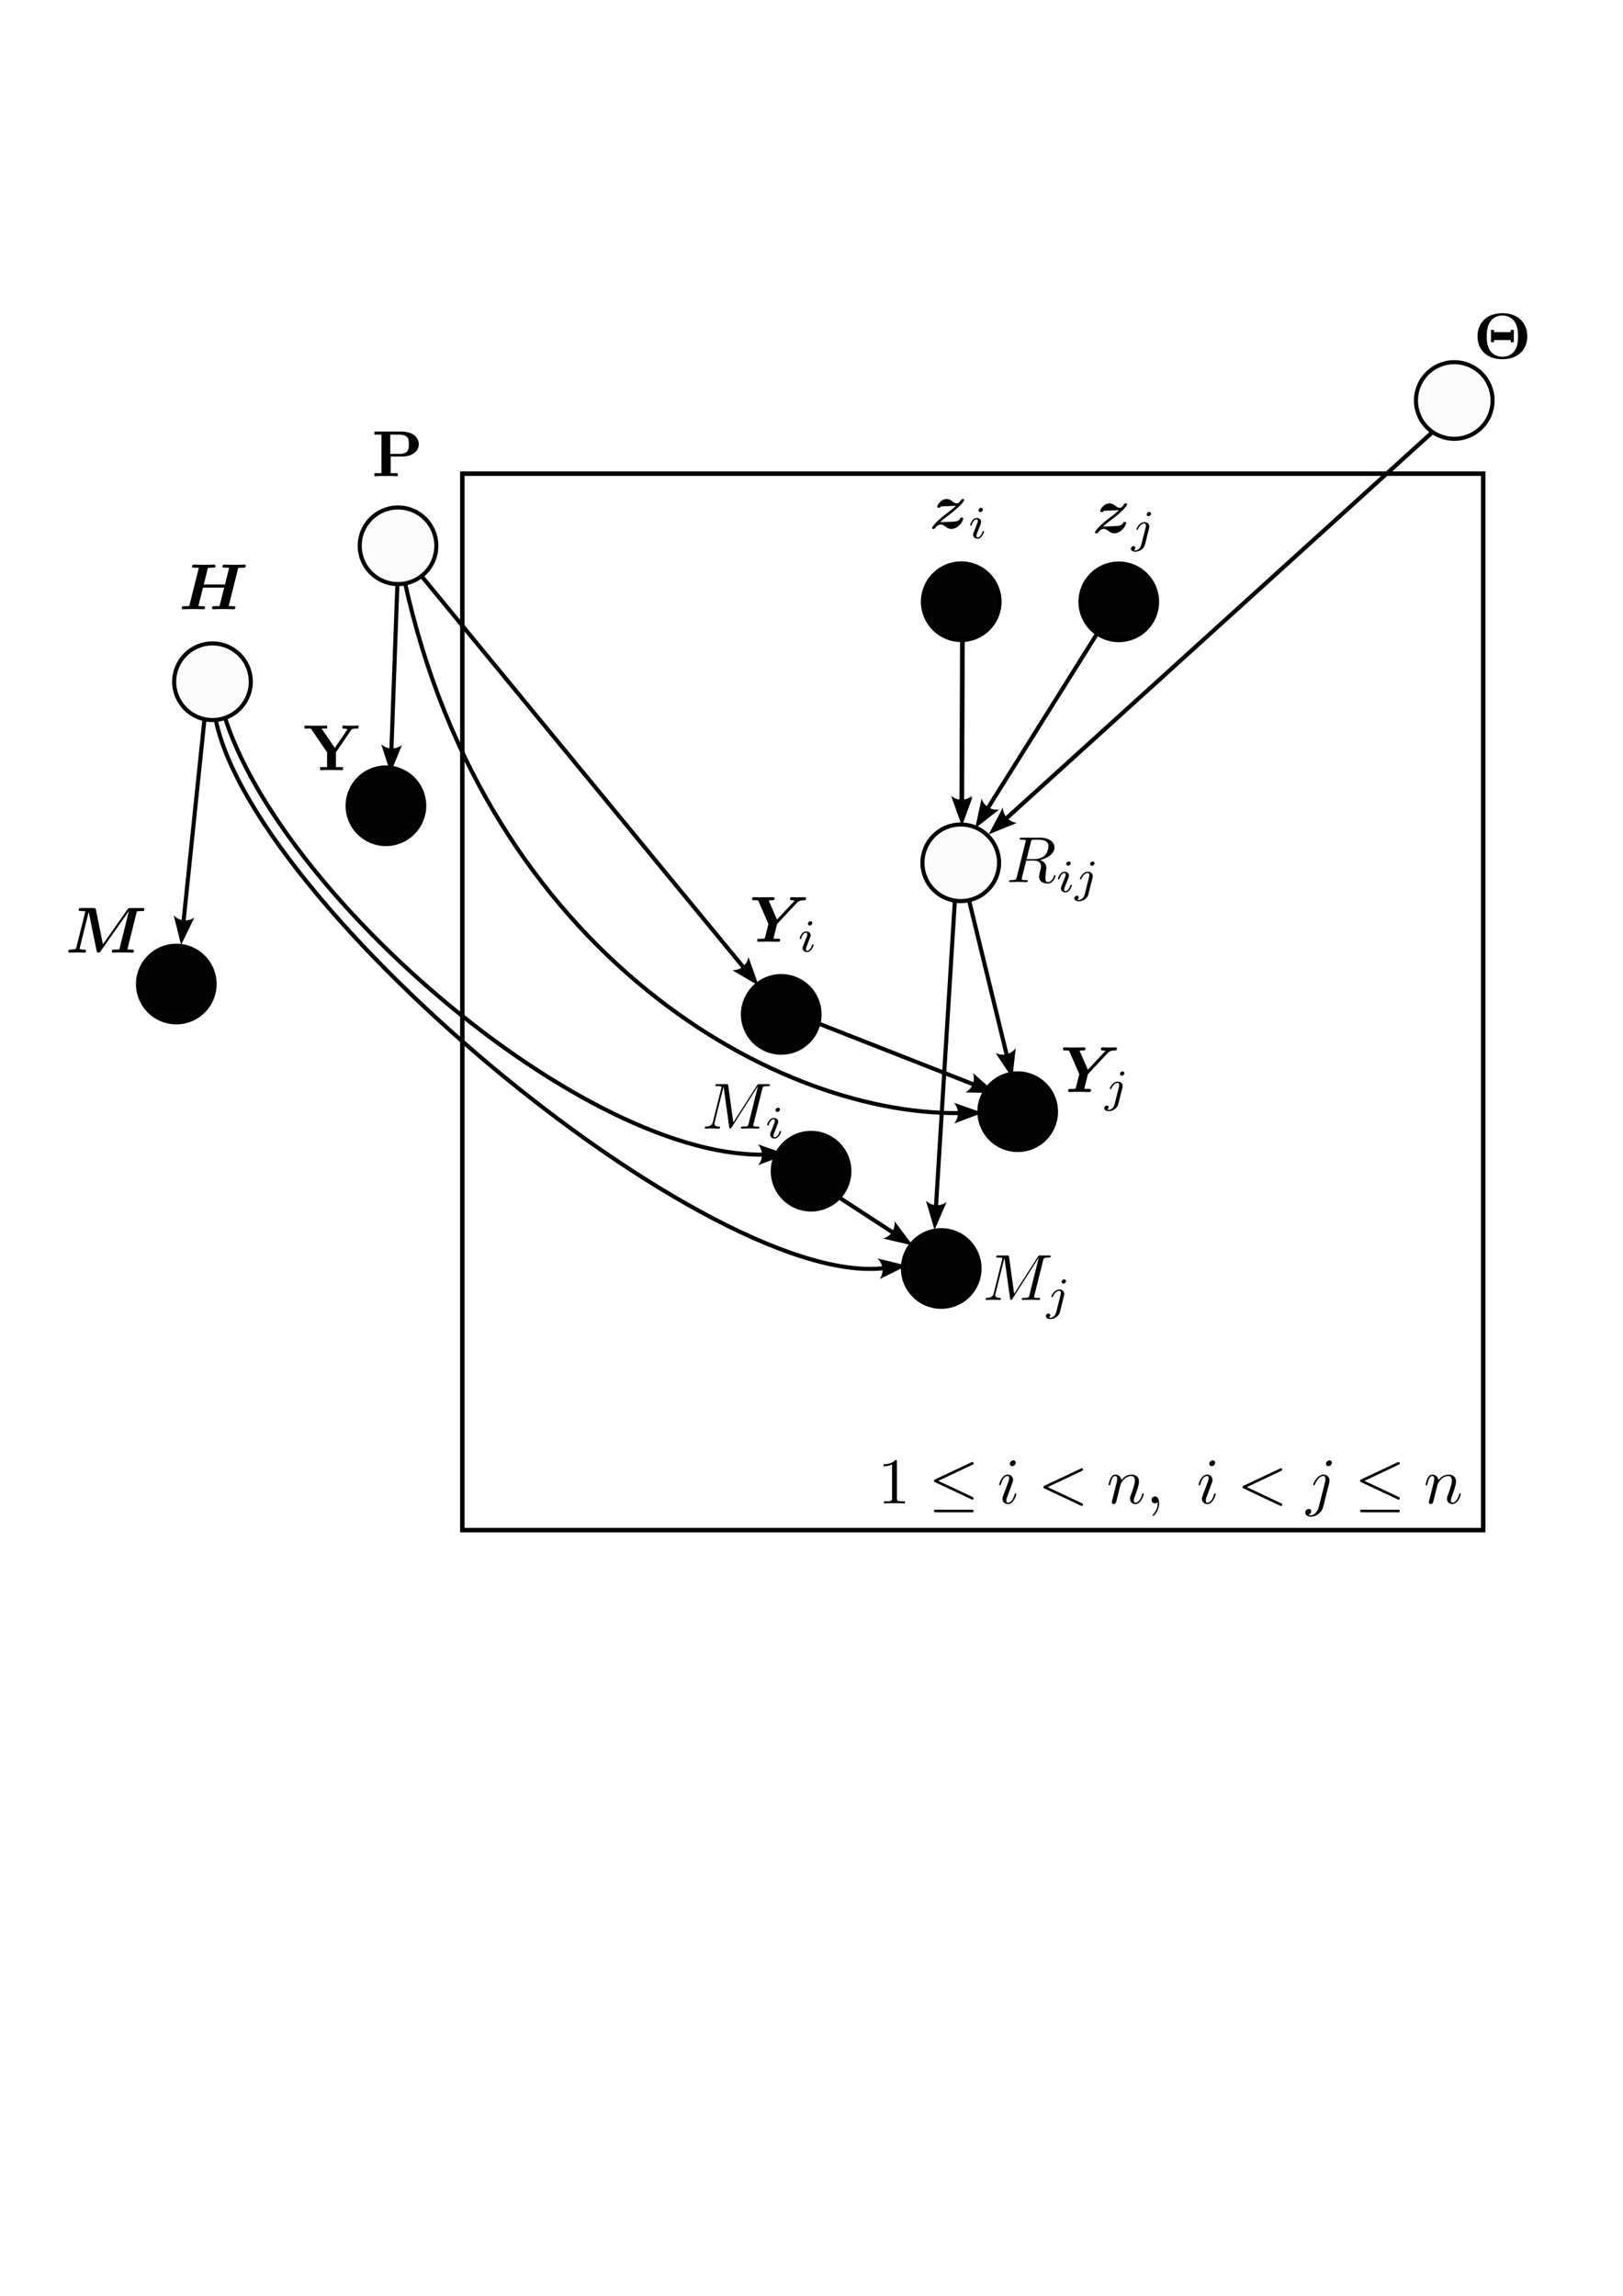<?xml version="1.0" encoding="UTF-8" standalone="no"?>
<!-- Created with Inkscape (http://www.inkscape.org/) -->

<svg
   width="210mm"
   height="297mm"
   viewBox="0 0 210 297"
   version="1.1"
   id="svg62560"
   inkscape:version="1.2 (dc2aeda, 2022-05-15)"
   sodipodi:docname="general-dag-1.svg"
   xmlns:inkscape="http://www.inkscape.org/namespaces/inkscape"
   xmlns:sodipodi="http://sodipodi.sourceforge.net/DTD/sodipodi-0.dtd"
   xmlns:xlink="http://www.w3.org/1999/xlink"
   xmlns="http://www.w3.org/2000/svg"
   xmlns:svg="http://www.w3.org/2000/svg">
  <sodipodi:namedview
     id="namedview62562"
     pagecolor="#ffffff"
     bordercolor="#000000"
     borderopacity="0.25"
     inkscape:showpageshadow="2"
     inkscape:pageopacity="0.0"
     inkscape:pagecheckerboard="0"
     inkscape:deskcolor="#d1d1d1"
     inkscape:document-units="mm"
     showgrid="false"
     inkscape:zoom="0.84096521"
     inkscape:cx="231.28186"
     inkscape:cy="500.02068"
     inkscape:window-width="1669"
     inkscape:window-height="995"
     inkscape:window-x="0"
     inkscape:window-y="38"
     inkscape:window-maximized="0"
     inkscape:current-layer="layer1" />
  <defs
     id="defs62557">
    <marker
       style="overflow:visible"
       id="marker5632-8"
       refX="0"
       refY="0"
       orient="auto-start-reverse"
       inkscape:stockid="Arrow2"
       markerWidth="3.699"
       markerHeight="2.69"
       viewBox="0 0 7.7 5.6"
       inkscape:isstock="true"
       inkscape:collect="always"
       preserveAspectRatio="xMidYMid"
       markerUnits="userSpaceOnUse">
      <path
         transform="scale(0.7)"
         d="M -2,-4 9,0 -2,4 c 2,-2.33 2,-5.66 0,-8 z"
         style="fill:context-stroke;fill-rule:evenodd;stroke:none"
         id="path5630-9" />
    </marker>
    <marker
       style="overflow:visible"
       id="marker5632-8-9"
       refX="0"
       refY="0"
       orient="auto-start-reverse"
       inkscape:stockid="Arrow2"
       markerWidth="3.699"
       markerHeight="2.69"
       viewBox="0 0 7.7 5.6"
       inkscape:isstock="true"
       inkscape:collect="always"
       preserveAspectRatio="xMidYMid"
       markerUnits="userSpaceOnUse">
      <path
         transform="scale(0.7)"
         d="M -2,-4 9,0 -2,4 c 2,-2.33 2,-5.66 0,-8 z"
         style="fill:context-stroke;fill-rule:evenodd;stroke:none"
         id="path5630-9-9" />
    </marker>
    <marker
       style="overflow:visible"
       id="marker5632-8-9-4"
       refX="0"
       refY="0"
       orient="auto-start-reverse"
       inkscape:stockid="Arrow2"
       markerWidth="3.699"
       markerHeight="2.69"
       viewBox="0 0 7.7 5.6"
       inkscape:isstock="true"
       inkscape:collect="always"
       preserveAspectRatio="xMidYMid"
       markerUnits="userSpaceOnUse">
      <path
         transform="scale(0.7)"
         d="M -2,-4 9,0 -2,4 c 2,-2.33 2,-5.66 0,-8 z"
         style="fill:context-stroke;fill-rule:evenodd;stroke:none"
         id="path5630-9-9-1" />
    </marker>
    <linearGradient
       inkscape:collect="always"
       xlink:href="#linearGradient905"
       id="linearGradient3906"
       gradientUnits="userSpaceOnUse"
       x1="43.159"
       y1="58.954"
       x2="56.952"
       y2="58.954"
       gradientTransform="matrix(0.719,0,0,0.719,-180.729,35.49)" />
    <linearGradient
       id="linearGradient905"
       inkscape:swatch="solid">
      <stop
         style="stop-color:#000000;stop-opacity:1;"
         offset="0"
         id="stop903" />
    </linearGradient>
    <marker
       style="overflow:visible"
       id="marker5632"
       refX="0"
       refY="0"
       orient="auto-start-reverse"
       inkscape:stockid="Arrow2"
       markerWidth="3.699"
       markerHeight="2.69"
       viewBox="0 0 7.7 5.6"
       inkscape:isstock="true"
       inkscape:collect="always"
       preserveAspectRatio="xMidYMid"
       markerUnits="userSpaceOnUse">
      <path
         transform="scale(0.7)"
         d="M -2,-4 9,0 -2,4 c 2,-2.33 2,-5.66 0,-8 z"
         style="fill:context-stroke;fill-rule:evenodd;stroke:none"
         id="path5630" />
    </marker>
    <marker
       style="overflow:visible"
       id="marker5632-4"
       refX="0"
       refY="0"
       orient="auto-start-reverse"
       inkscape:stockid="Arrow2"
       markerWidth="3.699"
       markerHeight="2.69"
       viewBox="0 0 7.7 5.6"
       inkscape:isstock="true"
       inkscape:collect="always"
       preserveAspectRatio="xMidYMid"
       markerUnits="userSpaceOnUse">
      <path
         transform="scale(0.7)"
         d="M -2,-4 9,0 -2,4 c 2,-2.33 2,-5.66 0,-8 z"
         style="fill:context-stroke;fill-rule:evenodd;stroke:none"
         id="path5630-4" />
    </marker>
    <marker
       style="overflow:visible"
       id="marker5632-57"
       refX="0"
       refY="0"
       orient="auto-start-reverse"
       inkscape:stockid="Arrow2"
       markerWidth="3.699"
       markerHeight="2.69"
       viewBox="0 0 7.7 5.6"
       inkscape:isstock="true"
       inkscape:collect="always"
       preserveAspectRatio="xMidYMid"
       markerUnits="userSpaceOnUse">
      <path
         transform="scale(0.7)"
         d="M -2,-4 9,0 -2,4 c 2,-2.33 2,-5.66 0,-8 z"
         style="fill:context-stroke;fill-rule:evenodd;stroke:none"
         id="path5630-3" />
    </marker>
    <marker
       style="overflow:visible"
       id="marker5632-57-3"
       refX="0"
       refY="0"
       orient="auto-start-reverse"
       inkscape:stockid="Arrow2"
       markerWidth="3.699"
       markerHeight="2.69"
       viewBox="0 0 7.7 5.6"
       inkscape:isstock="true"
       inkscape:collect="always"
       preserveAspectRatio="xMidYMid"
       markerUnits="userSpaceOnUse">
      <path
         transform="scale(0.7)"
         d="M -2,-4 9,0 -2,4 c 2,-2.33 2,-5.66 0,-8 z"
         style="fill:context-stroke;fill-rule:evenodd;stroke:none"
         id="path5630-3-2" />
    </marker>
    <marker
       style="overflow:visible"
       id="marker5632-57-3-44"
       refX="0"
       refY="0"
       orient="auto-start-reverse"
       inkscape:stockid="Arrow2"
       markerWidth="3.699"
       markerHeight="2.69"
       viewBox="0 0 7.7 5.6"
       inkscape:isstock="true"
       inkscape:collect="always"
       preserveAspectRatio="xMidYMid"
       markerUnits="userSpaceOnUse">
      <path
         transform="scale(0.7)"
         d="M -2,-4 9,0 -2,4 c 2,-2.33 2,-5.66 0,-8 z"
         style="fill:context-stroke;fill-rule:evenodd;stroke:none"
         id="path5630-3-2-30" />
    </marker>
    <marker
       style="overflow:visible"
       id="marker5632-57-3-4"
       refX="0"
       refY="0"
       orient="auto-start-reverse"
       inkscape:stockid="Arrow2"
       markerWidth="3.699"
       markerHeight="2.69"
       viewBox="0 0 7.7 5.6"
       inkscape:isstock="true"
       inkscape:collect="always"
       preserveAspectRatio="xMidYMid"
       markerUnits="userSpaceOnUse">
      <path
         transform="scale(0.7)"
         d="M -2,-4 9,0 -2,4 c 2,-2.33 2,-5.66 0,-8 z"
         style="fill:context-stroke;fill-rule:evenodd;stroke:none"
         id="path5630-3-2-3" />
    </marker>
    <linearGradient
       inkscape:collect="always"
       xlink:href="#linearGradient905"
       id="linearGradient10100"
       gradientUnits="userSpaceOnUse"
       gradientTransform="matrix(0.719,0,0,0.719,-160.345,35.474)"
       x1="43.159"
       y1="58.954"
       x2="56.952"
       y2="58.954" />
    <marker
       style="overflow:visible"
       id="marker5632-8-6"
       refX="0"
       refY="0"
       orient="auto-start-reverse"
       inkscape:stockid="Arrow2"
       markerWidth="3.699"
       markerHeight="2.69"
       viewBox="0 0 7.7 5.6"
       inkscape:isstock="true"
       inkscape:collect="always"
       preserveAspectRatio="xMidYMid"
       markerUnits="userSpaceOnUse">
      <path
         transform="scale(0.7)"
         d="M -2,-4 9,0 -2,4 c 2,-2.33 2,-5.66 0,-8 z"
         style="fill:context-stroke;fill-rule:evenodd;stroke:none"
         id="path5630-9-5" />
    </marker>
    <linearGradient
       inkscape:collect="always"
       xlink:href="#linearGradient905"
       id="linearGradient9403"
       gradientUnits="userSpaceOnUse"
       gradientTransform="matrix(0.719,0,0,0.719,-224.139,9.444)"
       x1="43.159"
       y1="58.954"
       x2="56.952"
       y2="58.954" />
    <marker
       style="overflow:visible"
       id="marker5632-5-7-0"
       refX="0"
       refY="0"
       orient="auto-start-reverse"
       inkscape:stockid="Arrow2"
       markerWidth="3.699"
       markerHeight="2.69"
       viewBox="0 0 7.7 5.6"
       inkscape:isstock="true"
       inkscape:collect="always"
       preserveAspectRatio="xMidYMid"
       markerUnits="userSpaceOnUse">
      <path
         transform="scale(0.7)"
         d="M -2,-4 9,0 -2,4 c 2,-2.33 2,-5.66 0,-8 z"
         style="fill:context-stroke;fill-rule:evenodd;stroke:none"
         id="path5630-0-7-4" />
    </marker>
    <marker
       style="overflow:visible"
       id="marker5632-5-7-0-9"
       refX="0"
       refY="0"
       orient="auto-start-reverse"
       inkscape:stockid="Arrow2"
       markerWidth="3.699"
       markerHeight="2.69"
       viewBox="0 0 7.7 5.6"
       inkscape:isstock="true"
       inkscape:collect="always"
       preserveAspectRatio="xMidYMid"
       markerUnits="userSpaceOnUse">
      <path
         transform="scale(0.7)"
         d="M -2,-4 9,0 -2,4 c 2,-2.33 2,-5.66 0,-8 z"
         style="fill:context-stroke;fill-rule:evenodd;stroke:none"
         id="path5630-0-7-4-0" />
    </marker>
    <marker
       style="overflow:visible"
       id="marker5632-5-7-0-9-7"
       refX="0"
       refY="0"
       orient="auto-start-reverse"
       inkscape:stockid="Arrow2"
       markerWidth="3.699"
       markerHeight="2.69"
       viewBox="0 0 7.7 5.6"
       inkscape:isstock="true"
       inkscape:collect="always"
       preserveAspectRatio="xMidYMid"
       markerUnits="userSpaceOnUse">
      <path
         transform="scale(0.7)"
         d="M -2,-4 9,0 -2,4 c 2,-2.33 2,-5.66 0,-8 z"
         style="fill:context-stroke;fill-rule:evenodd;stroke:none"
         id="path5630-0-7-4-0-6" />
    </marker>
    <marker
       style="overflow:visible"
       id="marker5632-5-7-0-9-7-7"
       refX="0"
       refY="0"
       orient="auto-start-reverse"
       inkscape:stockid="Arrow2"
       markerWidth="3.699"
       markerHeight="2.69"
       viewBox="0 0 7.7 5.6"
       inkscape:isstock="true"
       inkscape:collect="always"
       preserveAspectRatio="xMidYMid"
       markerUnits="userSpaceOnUse">
      <path
         transform="scale(0.7)"
         d="M -2,-4 9,0 -2,4 c 2,-2.33 2,-5.66 0,-8 z"
         style="fill:context-stroke;fill-rule:evenodd;stroke:none"
         id="path5630-0-7-4-0-6-0" />
    </marker>
    <linearGradient
       inkscape:collect="always"
       xlink:href="#linearGradient905"
       id="linearGradient9885"
       gradientUnits="userSpaceOnUse"
       gradientTransform="matrix(0.719,0,0,0.719,-160.284,69.251)"
       x1="43.159"
       y1="58.954"
       x2="56.952"
       y2="58.954" />
    <linearGradient
       inkscape:collect="always"
       xlink:href="#linearGradient905"
       id="linearGradient11609"
       gradientUnits="userSpaceOnUse"
       gradientTransform="matrix(0.719,0,0,0.719,65.112,88.861)"
       x1="43.159"
       y1="58.954"
       x2="56.952"
       y2="58.954" />
    <linearGradient
       inkscape:collect="always"
       xlink:href="#linearGradient905"
       id="linearGradient27676"
       gradientUnits="userSpaceOnUse"
       gradientTransform="matrix(0.719,0,0,0.719,68.975,109.146)"
       x1="43.159"
       y1="58.954"
       x2="56.952"
       y2="58.954" />
    <linearGradient
       inkscape:collect="always"
       xlink:href="#linearGradient905"
       id="linearGradient31267"
       gradientUnits="userSpaceOnUse"
       gradientTransform="matrix(0.719,0,0,0.719,95.709,101.449)"
       x1="43.159"
       y1="58.954"
       x2="56.952"
       y2="58.954" />
    <linearGradient
       inkscape:collect="always"
       xlink:href="#linearGradient905"
       id="linearGradient31269"
       gradientUnits="userSpaceOnUse"
       gradientTransform="matrix(0.719,0,0,0.719,85.814,121.734)"
       x1="43.159"
       y1="58.954"
       x2="56.952"
       y2="58.954" />
    <linearGradient
       inkscape:collect="always"
       xlink:href="#linearGradient905"
       id="linearGradient9475"
       gradientUnits="userSpaceOnUse"
       gradientTransform="matrix(0.719,0,0,0.719,-85.904,61.873)"
       x1="43.159"
       y1="58.954"
       x2="56.952"
       y2="58.954" />
    <linearGradient
       inkscape:collect="always"
       xlink:href="#linearGradient905"
       id="linearGradient13299"
       gradientUnits="userSpaceOnUse"
       gradientTransform="matrix(0.719,0,0,0.719,-58.782,84.937)"
       x1="43.159"
       y1="58.954"
       x2="56.952"
       y2="58.954" />
    <linearGradient
       inkscape:collect="always"
       xlink:href="#linearGradient905"
       id="linearGradient15987"
       gradientUnits="userSpaceOnUse"
       gradientTransform="matrix(0.719,0,0,0.719,-87.473,28.24)"
       x1="43.159"
       y1="58.954"
       x2="56.952"
       y2="58.954" />
    <linearGradient
       inkscape:collect="always"
       xlink:href="#linearGradient905"
       id="linearGradient15989"
       gradientUnits="userSpaceOnUse"
       gradientTransform="matrix(0.719,0,0,0.719,-63.463,45.826)"
       x1="43.159"
       y1="58.954"
       x2="56.952"
       y2="58.954" />
    <clipPath
       clipPathUnits="userSpaceOnUse"
       id="clipPath50315">
      <path
         d="M 3.543305e-6,2.007874e-5 H 320 V 6550 H 3.543305e-6 Z"
         id="path50317"
         style="stroke-width:10" />
    </clipPath>
    <clipPath
       clipPathUnits="userSpaceOnUse"
       id="clipPath50113">
      <path
         d="M 0.108,0.126 H 32.108 V 655.126 H 0.108 Z"
         id="path50115"
         style="stroke-width:1" />
    </clipPath>
    <clipPath
       clipPathUnits="userSpaceOnUse"
       id="clipPath50109">
      <path
         d="M 0.108,0.126 H 32.108 V 655.126 H 0.108 Z"
         id="path50111"
         style="stroke-width:1" />
    </clipPath>
    <clipPath
       clipPathUnits="userSpaceOnUse"
       id="clipPath50105">
      <path
         d="M 0.108,0.126 H 32.108 V 655.126 H 0.108 Z"
         id="path50107"
         style="stroke-width:1" />
    </clipPath>
    <clipPath
       clipPathUnits="userSpaceOnUse"
       id="clipPath50101">
      <path
         d="M 0.108,0.126 H 32.108 V 655.126 H 0.108 Z"
         id="path50103"
         style="stroke-width:1" />
    </clipPath>
    <clipPath
       clipPathUnits="userSpaceOnUse"
       id="clipPath50097">
      <path
         d="M 0.108,0.126 H 32.108 V 655.126 H 0.108 Z"
         id="path50099"
         style="stroke-width:1" />
    </clipPath>
    <clipPath
       clipPathUnits="userSpaceOnUse"
       id="clipPath50093">
      <path
         d="M 0.108,0.126 H 32.108 V 655.126 H 0.108 Z"
         id="path50095"
         style="stroke-width:1" />
    </clipPath>
    <clipPath
       clipPathUnits="userSpaceOnUse"
       id="clipPath50089">
      <path
         d="M 0.108,0.126 H 32.108 V 655.126 H 0.108 Z"
         id="path50091"
         style="stroke-width:1" />
    </clipPath>
    <clipPath
       clipPathUnits="userSpaceOnUse"
       id="clipPath50085">
      <path
         d="M 0.108,0.126 H 32.108 V 655.126 H 0.108 Z"
         id="path50087"
         style="stroke-width:1" />
    </clipPath>
    <clipPath
       clipPathUnits="userSpaceOnUse"
       id="clipPath50081">
      <path
         d="M 0.108,0.126 H 32.108 V 655.126 H 0.108 Z"
         id="path50083"
         style="stroke-width:1" />
    </clipPath>
    <clipPath
       clipPathUnits="userSpaceOnUse"
       id="clipPath50077">
      <path
         d="M 0.108,0.126 H 32.108 V 655.126 H 0.108 Z"
         id="path50079"
         style="stroke-width:1" />
    </clipPath>
    <clipPath
       clipPathUnits="userSpaceOnUse"
       id="clipPath50073">
      <path
         d="M 0.108,0.126 H 32.108 V 655.126 H 0.108 Z"
         id="path50075"
         style="stroke-width:1" />
    </clipPath>
    <clipPath
       clipPathUnits="userSpaceOnUse"
       id="clipPath50069">
      <path
         d="M 0.108,0.126 H 32.108 V 655.126 H 0.108 Z"
         id="path50071"
         style="stroke-width:1" />
    </clipPath>
    <clipPath
       clipPathUnits="userSpaceOnUse"
       id="clipPath50065">
      <path
         d="M 0.108,0.126 H 32.108 V 655.126 H 0.108 Z"
         id="path50067"
         style="stroke-width:1" />
    </clipPath>
    <clipPath
       clipPathUnits="userSpaceOnUse"
       id="clipPath50061">
      <path
         d="M 0.108,0.126 H 32.108 V 655.126 H 0.108 Z"
         id="path50063"
         style="stroke-width:1" />
    </clipPath>
    <clipPath
       clipPathUnits="userSpaceOnUse"
       id="clipPath50057">
      <path
         d="M 0.108,0.126 H 32.108 V 655.126 H 0.108 Z"
         id="path50059"
         style="stroke-width:1" />
    </clipPath>
    <clipPath
       clipPathUnits="userSpaceOnUse"
       id="clipPath50053">
      <path
         d="M 0.108,0.126 H 32.108 V 655.126 H 0.108 Z"
         id="path50055"
         style="stroke-width:1" />
    </clipPath>
    <clipPath
       clipPathUnits="userSpaceOnUse"
       id="clipPath50049">
      <path
         d="M 0.108,0.126 H 32.108 V 655.126 H 0.108 Z"
         id="path50051"
         style="stroke-width:1" />
    </clipPath>
    <clipPath
       clipPathUnits="userSpaceOnUse"
       id="clipPath50045">
      <path
         d="M 0.108,0.126 H 32.108 V 655.126 H 0.108 Z"
         id="path50047"
         style="stroke-width:1" />
    </clipPath>
    <clipPath
       clipPathUnits="userSpaceOnUse"
       id="clipPath50041">
      <path
         d="M 0.108,0.126 H 32.108 V 655.126 H 0.108 Z"
         id="path50043"
         style="stroke-width:1" />
    </clipPath>
    <clipPath
       clipPathUnits="userSpaceOnUse"
       id="clipPath50037">
      <path
         d="M 0.108,0.126 H 32.108 V 655.126 H 0.108 Z"
         id="path50039"
         style="stroke-width:1" />
    </clipPath>
    <clipPath
       clipPathUnits="userSpaceOnUse"
       id="clipPath67278">
      <path
         d="M 0.108,1.067 H 331.108 V 711.864 H 0.108 Z"
         id="path67280"
         style="stroke-width:1" />
    </clipPath>
    <clipPath
       clipPathUnits="userSpaceOnUse"
       id="clipPath67274">
      <path
         d="M 0.108,1.067 H 331.108 V 711.864 H 0.108 Z"
         id="path67276"
         style="stroke-width:1" />
    </clipPath>
    <clipPath
       clipPathUnits="userSpaceOnUse"
       id="clipPath67270">
      <path
         d="M 0.108,1.067 H 331.108 V 711.864 H 0.108 Z"
         id="path67272"
         style="stroke-width:1" />
    </clipPath>
    <clipPath
       clipPathUnits="userSpaceOnUse"
       id="clipPath67266">
      <path
         d="M 0.108,1.067 H 331.108 V 711.864 H 0.108 Z"
         id="path67268"
         style="stroke-width:1" />
    </clipPath>
    <clipPath
       clipPathUnits="userSpaceOnUse"
       id="clipPath67262">
      <path
         d="M 0.108,1.067 H 331.108 V 711.864 H 0.108 Z"
         id="path67264"
         style="stroke-width:1" />
    </clipPath>
    <clipPath
       clipPathUnits="userSpaceOnUse"
       id="clipPath67258">
      <path
         d="M 0.108,1.067 H 331.108 V 711.864 H 0.108 Z"
         id="path67260"
         style="stroke-width:1" />
    </clipPath>
    <clipPath
       clipPathUnits="userSpaceOnUse"
       id="clipPath67254">
      <path
         d="M 0.108,1.067 H 331.108 V 711.864 H 0.108 Z"
         id="path67256"
         style="stroke-width:1" />
    </clipPath>
    <clipPath
       clipPathUnits="userSpaceOnUse"
       id="clipPath67250">
      <path
         d="M 0.108,1.067 H 331.108 V 711.864 H 0.108 Z"
         id="path67252"
         style="stroke-width:1" />
    </clipPath>
    <clipPath
       clipPathUnits="userSpaceOnUse"
       id="clipPath67246">
      <path
         d="M 0.108,1.067 H 331.108 V 711.864 H 0.108 Z"
         id="path67248"
         style="stroke-width:1" />
    </clipPath>
    <clipPath
       clipPathUnits="userSpaceOnUse"
       id="clipPath67242">
      <path
         d="M 0.108,1.067 H 331.108 V 711.864 H 0.108 Z"
         id="path67244"
         style="stroke-width:1" />
    </clipPath>
    <clipPath
       clipPathUnits="userSpaceOnUse"
       id="clipPath67238">
      <path
         d="M 0.108,1.067 H 331.108 V 711.864 H 0.108 Z"
         id="path67240"
         style="stroke-width:1" />
    </clipPath>
    <clipPath
       clipPathUnits="userSpaceOnUse"
       id="clipPath67234">
      <path
         d="M 0.108,1.067 H 331.108 V 711.864 H 0.108 Z"
         id="path67236"
         style="stroke-width:1" />
    </clipPath>
    <clipPath
       clipPathUnits="userSpaceOnUse"
       id="clipPath67230">
      <path
         d="M 0.108,1.067 H 331.108 V 711.864 H 0.108 Z"
         id="path67232"
         style="stroke-width:1" />
    </clipPath>
    <clipPath
       clipPathUnits="userSpaceOnUse"
       id="clipPath67226">
      <path
         d="M 0.108,1.067 H 331.108 V 711.864 H 0.108 Z"
         id="path67228"
         style="stroke-width:1" />
    </clipPath>
    <clipPath
       clipPathUnits="userSpaceOnUse"
       id="clipPath67222">
      <path
         d="M 0.108,1.067 H 331.108 V 711.864 H 0.108 Z"
         id="path67224"
         style="stroke-width:1" />
    </clipPath>
    <clipPath
       clipPathUnits="userSpaceOnUse"
       id="clipPath67218">
      <path
         d="M 0.108,1.067 H 331.108 V 711.864 H 0.108 Z"
         id="path67220"
         style="stroke-width:1" />
    </clipPath>
    <clipPath
       clipPathUnits="userSpaceOnUse"
       id="clipPath74664">
      <path
         d="M 0.195,0.774 H 321.195 V 1066.774 H 0.195 Z"
         id="path74666"
         style="stroke-width:1" />
    </clipPath>
    <clipPath
       clipPathUnits="userSpaceOnUse"
       id="clipPath74660">
      <path
         d="M 0.195,0.774 H 321.195 V 1066.774 H 0.195 Z"
         id="path74662"
         style="stroke-width:1" />
    </clipPath>
    <clipPath
       clipPathUnits="userSpaceOnUse"
       id="clipPath74656">
      <path
         d="M 0.195,0.774 H 321.195 V 1066.774 H 0.195 Z"
         id="path74658"
         style="stroke-width:1" />
    </clipPath>
    <clipPath
       clipPathUnits="userSpaceOnUse"
       id="clipPath74652">
      <path
         d="M 0.195,0.774 H 321.195 V 1066.774 H 0.195 Z"
         id="path74654"
         style="stroke-width:1" />
    </clipPath>
    <clipPath
       clipPathUnits="userSpaceOnUse"
       id="clipPath74648">
      <path
         d="M 0.195,0.774 H 321.195 V 1066.774 H 0.195 Z"
         id="path74650"
         style="stroke-width:1" />
    </clipPath>
    <clipPath
       clipPathUnits="userSpaceOnUse"
       id="clipPath74644">
      <path
         d="M 0.195,0.774 H 321.195 V 1066.774 H 0.195 Z"
         id="path74646"
         style="stroke-width:1" />
    </clipPath>
    <clipPath
       clipPathUnits="userSpaceOnUse"
       id="clipPath74640">
      <path
         d="M 0.195,0.774 H 321.195 V 1066.774 H 0.195 Z"
         id="path74642"
         style="stroke-width:1" />
    </clipPath>
    <clipPath
       clipPathUnits="userSpaceOnUse"
       id="clipPath74636">
      <path
         d="M 0.195,0.774 H 321.195 V 1066.774 H 0.195 Z"
         id="path74638"
         style="stroke-width:1" />
    </clipPath>
    <clipPath
       clipPathUnits="userSpaceOnUse"
       id="clipPath74632">
      <path
         d="M 0.195,0.774 H 321.195 V 1066.774 H 0.195 Z"
         id="path74634"
         style="stroke-width:1" />
    </clipPath>
    <clipPath
       clipPathUnits="userSpaceOnUse"
       id="clipPath74628">
      <path
         d="M 0.195,0.774 H 321.195 V 1066.774 H 0.195 Z"
         id="path74630"
         style="stroke-width:1" />
    </clipPath>
    <clipPath
       clipPathUnits="userSpaceOnUse"
       id="clipPath74624">
      <path
         d="M 0.195,0.774 H 321.195 V 1066.774 H 0.195 Z"
         id="path74626"
         style="stroke-width:1" />
    </clipPath>
    <clipPath
       clipPathUnits="userSpaceOnUse"
       id="clipPath77830">
      <path
         d="M 0.108,1.067 H 214.052 V 711.864 H 0.108 Z"
         id="path77832"
         style="stroke-width:1" />
    </clipPath>
    <clipPath
       clipPathUnits="userSpaceOnUse"
       id="clipPath77826">
      <path
         d="M 0.108,1.067 H 214.052 V 711.864 H 0.108 Z"
         id="path77828"
         style="stroke-width:1" />
    </clipPath>
    <clipPath
       clipPathUnits="userSpaceOnUse"
       id="clipPath77822">
      <path
         d="M 0.108,1.067 H 214.052 V 711.864 H 0.108 Z"
         id="path77824"
         style="stroke-width:1" />
    </clipPath>
    <clipPath
       clipPathUnits="userSpaceOnUse"
       id="clipPath77818">
      <path
         d="M 0.108,1.067 H 214.052 V 711.864 H 0.108 Z"
         id="path77820"
         style="stroke-width:1" />
    </clipPath>
    <clipPath
       clipPathUnits="userSpaceOnUse"
       id="clipPath77814">
      <path
         d="M 0.108,1.067 H 214.052 V 711.864 H 0.108 Z"
         id="path77816"
         style="stroke-width:1" />
    </clipPath>
    <clipPath
       clipPathUnits="userSpaceOnUse"
       id="clipPath77810">
      <path
         d="M 0.108,1.067 H 214.052 V 711.864 H 0.108 Z"
         id="path77812"
         style="stroke-width:1" />
    </clipPath>
    <clipPath
       clipPathUnits="userSpaceOnUse"
       id="clipPath77806">
      <path
         d="M 0.108,1.067 H 214.052 V 711.864 H 0.108 Z"
         id="path77808"
         style="stroke-width:1" />
    </clipPath>
    <clipPath
       clipPathUnits="userSpaceOnUse"
       id="clipPath77802">
      <path
         d="M 0.108,1.067 H 214.052 V 711.864 H 0.108 Z"
         id="path77804"
         style="stroke-width:1" />
    </clipPath>
    <clipPath
       clipPathUnits="userSpaceOnUse"
       id="clipPath77798">
      <path
         d="M 0.108,1.067 H 214.052 V 711.864 H 0.108 Z"
         id="path77800"
         style="stroke-width:1" />
    </clipPath>
    <clipPath
       clipPathUnits="userSpaceOnUse"
       id="clipPath77794">
      <path
         d="M 0.108,1.067 H 214.052 V 711.864 H 0.108 Z"
         id="path77796"
         style="stroke-width:1" />
    </clipPath>
    <clipPath
       clipPathUnits="userSpaceOnUse"
       id="clipPath77790">
      <path
         d="M 0.108,1.067 H 214.052 V 711.864 H 0.108 Z"
         id="path77792"
         style="stroke-width:1" />
    </clipPath>
  </defs>
  <g
     inkscape:label="Layer 1"
     inkscape:groupmode="layer"
     id="layer1">
    <path
       style="fill:none;stroke:#000000;stroke-width:0.529;stroke-miterlimit:4;stroke-dasharray:none;stroke-opacity:1;marker-end:url(#marker5632-8)"
       d="m 144.315,78.199 -16.525,26.382"
       id="path3958-4"
       sodipodi:nodetypes="cc" />
    <path
       style="fill:none;stroke:#000000;stroke-width:0.529;stroke-miterlimit:4;stroke-dasharray:none;stroke-opacity:1;marker-end:url(#marker5632-8-9)"
       d="M 51.589,70.877 50.643,96.996"
       id="path3958-4-4"
       sodipodi:nodetypes="cc" />
    <path
       style="fill:none;stroke:#000000;stroke-width:0.529;stroke-miterlimit:4;stroke-dasharray:none;stroke-opacity:1;marker-end:url(#marker5632-8-9-4)"
       d="m 26.909,88.669 -3.166,30.557"
       id="path3958-4-4-2"
       sodipodi:nodetypes="cc" />
    <circle
       style="fill:#030303;fill-opacity:1;stroke:url(#linearGradient3906);stroke-width:0.529;stroke-miterlimit:4;stroke-dasharray:none"
       id="path65-5"
       cx="-144.758"
       cy="77.856"
       r="4.956"
       transform="scale(-1,1)" />
    <path
       style="fill:none;stroke:#000000;stroke-width:0.529;stroke-miterlimit:4;stroke-dasharray:none;stroke-opacity:1;marker-end:url(#marker5632)"
       d="m 124.503,78.36 -0.095,25.262"
       id="path3958"
       sodipodi:nodetypes="cc" />
    <path
       style="fill:none;stroke:#000000;stroke-width:0.529;stroke-miterlimit:4;stroke-dasharray:none;stroke-opacity:1;marker-end:url(#marker5632-4)"
       d="m 124.582,78.53 -0.095,25.262"
       id="path3958-45"
       sodipodi:nodetypes="cc" />
    <path
       style="fill:none;stroke:#000000;stroke-width:0.529;stroke-miterlimit:4;stroke-dasharray:none;stroke-opacity:1;marker-end:url(#marker5632-57)"
       d="m 51.969,71.401 44.265,53.779"
       id="path3958-6"
       sodipodi:nodetypes="cc" />
    <path
       style="fill:none;stroke:#000000;stroke-width:0.529;stroke-miterlimit:4;stroke-dasharray:none;stroke-opacity:1;marker-end:url(#marker5632-57-3)"
       d="m 28.093,88.728 c 3.857,23.463 46.072,60.929 70.67,60.644"
       id="path3958-6-5"
       sodipodi:nodetypes="cc" />
    <path
       style="fill:none;stroke:#000000;stroke-width:0.529;stroke-miterlimit:4;stroke-dasharray:none;stroke-opacity:1;marker-end:url(#marker5632-57-3-44)"
       d="m 27.57,89.422 c -0.896,22.935 62.971,77.3 86.776,74.639"
       id="path3958-6-5-79"
       sodipodi:nodetypes="cc" />
    <path
       style="fill:none;stroke:#000000;stroke-width:0.529;stroke-miterlimit:4;stroke-dasharray:none;stroke-opacity:1;marker-end:url(#marker5632-57-3-4)"
       d="m 51.862,72.787 c 9.666,49.339 47.657,71.491 72.254,71.206"
       id="path3958-6-5-7"
       sodipodi:nodetypes="cc" />
    <circle
       style="fill:#030303;fill-opacity:1;stroke:url(#linearGradient10100);stroke-width:0.529;stroke-miterlimit:4;stroke-dasharray:none"
       id="path65-5-8"
       cx="-124.373"
       cy="77.84"
       r="4.956"
       transform="scale(-1,1)" />
    <path
       style="fill:none;stroke:#000000;stroke-width:0.54;stroke-miterlimit:4;stroke-dasharray:none;stroke-opacity:1;marker-end:url(#marker5632-8-6)"
       d="M 185.383,55.871 130.169,105.909"
       id="path3958-4-3"
       sodipodi:nodetypes="cc" />
    <circle
       style="fill:#fcfcfc;fill-opacity:1;stroke:url(#linearGradient9403);stroke-width:0.529;stroke-miterlimit:4;stroke-dasharray:none"
       id="path65-5-0"
       cx="-188.166"
       cy="51.81"
       r="4.956"
       transform="scale(-1,1)" />
    <path
       style="fill:none;stroke:#000000;stroke-width:0.529;stroke-miterlimit:4;stroke-dasharray:none;stroke-opacity:1;marker-end:url(#marker5632-5-7-0)"
       d="m 124.538,112.997 5.739,23.55"
       id="path3958-5-9-0"
       sodipodi:nodetypes="cc" />
    <path
       style="fill:none;stroke:#000000;stroke-width:0.529;stroke-miterlimit:4;stroke-dasharray:none;stroke-opacity:1;marker-end:url(#marker5632-5-7-0-9)"
       d="m 123.815,112.202 -2.71,43.881"
       id="path3958-5-9-0-2"
       sodipodi:nodetypes="cc" />
    <path
       style="fill:none;stroke:#000000;stroke-width:0.529;stroke-miterlimit:4;stroke-dasharray:none;stroke-opacity:1;marker-end:url(#marker5632-5-7-0-9-7)"
       d="m 101.015,130.49 25.014,9.819"
       id="path3958-5-9-0-2-7"
       sodipodi:nodetypes="cc" />
    <path
       style="fill:none;stroke:#000000;stroke-width:0.529;stroke-miterlimit:4;stroke-dasharray:none;stroke-opacity:1;marker-end:url(#marker5632-5-7-0-9-7-7)"
       d="m 104.549,152.29 11.02,7.178"
       id="path3958-5-9-0-2-7-2"
       sodipodi:nodetypes="cc" />
    <circle
       style="fill:#fcfcfc;fill-opacity:1;stroke:url(#linearGradient9885);stroke-width:0.529;stroke-miterlimit:4;stroke-dasharray:none"
       id="path65-5-0-1"
       cx="-124.312"
       cy="111.617"
       r="4.956"
       transform="scale(-1,1)" />
    <circle
       style="fill:#030303;fill-opacity:1;stroke:url(#linearGradient11609);stroke-width:0.529;stroke-miterlimit:4;stroke-dasharray:none"
       id="path65-5-0-1-4"
       cx="101.083"
       cy="131.227"
       r="4.956" />
    <circle
       style="fill:#030303;fill-opacity:1;stroke:url(#linearGradient27676);stroke-width:0.529;stroke-miterlimit:4;stroke-dasharray:none"
       id="path65-5-0-1-4-0"
       cx="104.946"
       cy="151.512"
       r="4.956" />
    <circle
       style="fill:#030303;fill-opacity:1;stroke:url(#linearGradient31267);stroke-width:0.529;stroke-miterlimit:4;stroke-dasharray:none"
       id="path65-5-0-1-4-2"
       cx="131.681"
       cy="143.815"
       r="4.956" />
    <circle
       style="fill:#030303;fill-opacity:1;stroke:url(#linearGradient31269);stroke-width:0.529;stroke-miterlimit:4;stroke-dasharray:none"
       id="path65-5-0-1-4-0-4"
       cx="121.785"
       cy="164.1"
       r="4.956" />
    <circle
       style="fill:#030303;fill-opacity:1;stroke:url(#linearGradient9475);stroke-width:0.529;stroke-miterlimit:4;stroke-dasharray:none"
       id="path65-5-2"
       cx="-49.933"
       cy="104.238"
       r="4.956"
       transform="scale(-1,1)" />
    <circle
       style="fill:#030303;fill-opacity:1;stroke:url(#linearGradient13299);stroke-width:0.529;stroke-miterlimit:4;stroke-dasharray:none"
       id="path65-5-2-1"
       cx="-22.811"
       cy="127.302"
       r="4.956"
       transform="scale(-1,1)" />
    <circle
       style="fill:#fcfcfc;fill-opacity:1;stroke:url(#linearGradient15987);stroke-width:0.529;stroke-miterlimit:4;stroke-dasharray:none"
       id="path65-5-2-9"
       cx="-51.502"
       cy="70.606"
       r="4.956"
       transform="scale(-1,1)" />
    <circle
       style="fill:#fcfcfc;fill-opacity:1;stroke:url(#linearGradient15989);stroke-width:0.529;stroke-miterlimit:4;stroke-dasharray:none"
       id="path65-5-2-1-0"
       cx="-27.493"
       cy="88.192"
       r="4.956"
       transform="scale(-1,1)" />
    <rect
       style="fill:none;fill-opacity:1;stroke:#000000;stroke-width:0.579;stroke-miterlimit:4;stroke-dasharray:none;stroke-opacity:1"
       id="rect12456"
       width="132.093"
       height="136.672"
       x="59.821"
       y="61.273"
       rx="3.0579815e-17" />
    <path
       d="m 160,3275 v 0 0 0 0 0 0 0 0 0 0 0 0 0 0 0 0 0 0 0 0 0 0 0 0 0 0 0 0 0 0 0 0 0 0 0 0 0 0 0 0 0 0 0 0 0 0 0 0 0 0 0 0 0 0 0 0 0 0 0 0 0 0 0 0 0 0 0 0 0 0 0 0 0 z"
       style="fill:none;stroke:#000000;stroke-width:1e-05;stroke-linecap:butt;stroke-linejoin:miter;stroke-miterlimit:10;stroke-dasharray:none;stroke-opacity:0"
       id="path48881"
       transform="matrix(0.035,0,0,-0.035,127.278,271.982)"
       clip-path="url(#clipPath50315)" />
    <path
       d="m 6.699,645.726 h 4.219 c 3.314,0 6.08,1.717 6.08,4.506 0,2.622 -2.359,4.649 -6.317,4.649 H 0.738 V 653.76 H 3.313 V 639.646 H 0.738 v -1.12 c 0.906,0.072 3.242,0.072 4.267,0.072 1.025,0 3.362,0 4.267,-0.072 v 1.12 H 6.699 Z m 3.052,0.978 H 6.555 v 7.056 h 3.219 c 3.577,0 3.577,-1.812 3.577,-3.528 0,-1.693 0,-3.528 -3.6,-3.528"
       style="fill:#000000;fill-opacity:1;fill-rule:nonzero;stroke:none"
       id="path48883"
       transform="matrix(0.353,0,0,-0.353,48.185,287.005)"
       clip-path="url(#clipPath50113)" />
    <path
       d="m 21.527,596.265 c 0.525,0.095 1.359,0.095 1.622,0.095 0.309,0 0.786,0 0.881,0.072 0.239,0.167 0.263,0.596 0.263,0.619 0,0.311 -0.237,0.43 -0.525,0.43 -0.595,0 -1.216,-0.047 -1.811,-0.047 -0.597,0 -1.192,-0.025 -1.789,-0.025 -0.619,0 -1.239,0.025 -1.834,0.025 -0.62,0 -1.264,0.047 -1.884,0.047 -0.214,0 -0.691,0 -0.691,-0.691 0,-0.43 0.309,-0.43 1.002,-0.43 0.5,0 0.953,-0.023 1.453,-0.048 l -1.525,-6.127 H 8.916 l 1.502,6.08 c 0.525,0.095 1.359,0.095 1.62,0.095 0.311,0 0.787,0 0.883,0.072 0.239,0.167 0.263,0.596 0.263,0.619 0,0.311 -0.239,0.43 -0.525,0.43 -0.595,0 -1.216,-0.047 -1.811,-0.047 -0.597,0 -1.192,-0.025 -1.789,-0.025 -0.62,0 -1.239,0.025 -1.836,0.025 -0.619,0 -1.262,0.047 -1.883,0.047 -0.214,0 -0.692,0 -0.692,-0.691 0,-0.43 0.311,-0.43 1.002,-0.43 0.502,0 0.955,-0.023 1.455,-0.048 L 3.694,582.723 c -0.095,-0.381 -0.119,-0.405 -0.548,-0.453 -0.405,-0.024 -0.881,-0.024 -1.264,-0.024 -0.619,0 -0.667,0 -0.762,-0.047 C 0.833,582.032 0.833,581.651 0.833,581.556 c 0,-0.025 0,-0.43 0.525,-0.43 0.595,0 1.216,0.048 1.811,0.048 0.597,0 1.217,0.024 1.812,0.024 0.62,0 1.239,-0.024 1.836,-0.024 0.62,0 1.264,-0.048 1.859,-0.048 0.239,0 0.43,0 0.548,0.167 0.095,0.142 0.144,0.477 0.144,0.524 0,0.429 -0.334,0.429 -0.978,0.429 -0.5,0 -0.953,0.024 -1.455,0.049 l 1.694,6.77 h 7.772 l -1.599,-6.342 c -0.095,-0.381 -0.119,-0.405 -0.548,-0.453 -0.405,-0.024 -0.881,-0.024 -1.262,-0.024 -0.62,0 -0.667,0 -0.762,-0.047 -0.287,-0.167 -0.287,-0.548 -0.287,-0.643 0,-0.025 0,-0.43 0.525,-0.43 0.597,0 1.216,0.048 1.812,0.048 0.595,0 1.216,0.024 1.811,0.024 0.62,0 1.241,-0.024 1.836,-0.024 0.62,0 1.264,-0.048 1.859,-0.048 0.239,0 0.43,0 0.548,0.167 0.095,0.142 0.144,0.477 0.144,0.524 0,0.429 -0.334,0.429 -0.978,0.429 -0.5,0 -0.953,0.024 -1.453,0.049 l 3.48,13.97"
       style="fill:#000000;fill-opacity:1;fill-rule:nonzero;stroke:none"
       id="path48885"
       transform="matrix(0.353,0,0,-0.353,23.22,283.954)"
       clip-path="url(#clipPath50109)" />
    <path
       d="m 17.378,538.484 c 0.216,0.333 0.406,0.333 0.93,0.405 0.406,0.048 0.834,0.071 1.241,0.071 h 0.5 v 1.121 c -0.953,-0.024 -2.05,-0.072 -2.717,-0.072 -0.93,0 -2.266,0 -3.147,0.072 v -1.121 c 0.548,0 1.192,0 1.811,-0.239 -0.047,-0.095 -0.047,-0.142 -0.167,-0.286 l -4.458,-6.556 -4.839,7.081 H 8.558 v 1.121 c -0.978,-0.072 -3.291,-0.072 -4.362,-0.072 -0.955,0 -3.1,0 -3.934,0.072 V 538.96 H 2.597 L 8.533,530.259 v -5.413 H 5.96 v -1.12 c 0.858,0.072 3.194,0.072 4.195,0.072 1.025,0 3.314,0 4.22,-0.072 v 1.12 h -2.598 v 5.413 l 5.601,8.225"
       style="fill:#000000;fill-opacity:1;fill-rule:nonzero;stroke:none"
       id="path48887"
       transform="matrix(0.353,0,0,-0.353,39.309,284.509)"
       clip-path="url(#clipPath50105)" />
    <g
       id="g51303"
       transform="translate(-0.668,-31.164)">
      <path
         d="m 17.308,480.631 c 0.523,0.548 1.072,0.906 2.669,0.929 0.263,0 0.692,0 0.692,0.691 0,0.144 -0.119,0.43 -0.43,0.43 -0.691,0 -1.478,-0.072 -2.192,-0.072 -0.883,0 -1.789,0.072 -2.647,0.072 -0.167,0 -0.644,0 -0.644,-0.691 0,-0.43 0.405,-0.43 0.644,-0.43 0.237,0 0.716,-0.048 1.072,-0.167 l -6.459,-6.914 -3.053,6.986 c 0.669,0.095 0.692,0.095 1.336,0.095 0.405,0 0.811,0.024 0.811,0.691 0,0.311 -0.263,0.43 -0.525,0.43 -0.811,0 -2.884,-0.072 -3.695,-0.072 -0.548,0 -1.12,0.025 -1.645,0.025 -0.572,0 -1.167,0.047 -1.716,0.047 -0.239,0 -0.669,0 -0.669,-0.691 0,-0.43 0.334,-0.43 0.978,-0.43 0.309,0 0.595,0 0.93,-0.023 0.286,-0.048 0.334,-0.048 0.477,-0.358 l 3.623,-8.32 -1.239,-4.911 c -0.095,-0.406 -0.119,-0.43 -0.548,-0.453 -0.405,-0.049 -0.811,-0.049 -1.239,-0.049 -0.716,0 -0.764,0 -0.859,-0.095 -0.142,-0.119 -0.237,-0.43 -0.237,-0.595 0,-0.049 0.023,-0.43 0.523,-0.43 0.597,0 1.217,0.048 1.812,0.048 0.572,0 1.169,0.024 1.741,0.024 0.811,0 2.837,-0.072 3.647,-0.072 0.216,0 0.692,0 0.692,0.691 0,0.429 -0.334,0.429 -1.002,0.429 -0.5,0 -0.953,0.024 -1.455,0.049 l 1.336,5.364 7.272,7.772"
         style="fill:#000000;fill-opacity:1;fill-rule:nonzero;stroke:none"
         id="path48889"
         transform="matrix(0.353,0,0,-0.353,97.673,317.614)"
         clip-path="url(#clipPath50101)" />
      <path
         d="m 27.455,473.232 c 0,0.271 -0.202,0.639 -0.672,0.639 -0.455,0 -0.942,-0.437 -0.942,-0.925 0,-0.284 0.219,-0.637 0.672,-0.637 0.487,0 0.942,0.47 0.942,0.923 z m -3.43,-8.539 c -0.067,-0.219 -0.152,-0.42 -0.152,-0.706 0,-0.791 0.673,-1.43 1.597,-1.43 1.681,0 2.422,2.321 2.422,2.574 0,0.217 -0.219,0.217 -0.27,0.217 -0.234,0 -0.252,-0.1 -0.319,-0.286 -0.386,-1.344 -1.127,-2.033 -1.781,-2.033 -0.338,0 -0.42,0.219 -0.42,0.588 0,0.387 0.117,0.706 0.269,1.076 0.167,0.453 0.353,0.908 0.537,1.346 0.152,0.403 0.756,1.932 0.823,2.134 0.052,0.167 0.102,0.37 0.102,0.537 0,0.791 -0.673,1.43 -1.597,1.43 -1.664,0 -2.438,-2.287 -2.438,-2.572 0,-0.219 0.234,-0.219 0.286,-0.219 0.234,0 0.252,0.085 0.301,0.269 0.438,1.446 1.177,2.05 1.798,2.05 0.27,0 0.42,-0.134 0.42,-0.587 0,-0.388 -0.1,-0.639 -0.52,-1.682 l -1.059,-2.706"
         style="fill:#000000;fill-opacity:1;fill-rule:nonzero;stroke:none"
         id="path48891"
         transform="matrix(0.353,0,0,-0.353,96.085,317.614)"
         clip-path="url(#clipPath50097)" />
    </g>
    <g
       id="g51475"
       transform="translate(46.21,-35.047)">
      <path
         d="m 17.308,423.231 c 0.523,0.548 1.072,0.906 2.669,0.929 0.263,0 0.692,0 0.692,0.691 0,0.144 -0.119,0.43 -0.43,0.43 -0.691,0 -1.478,-0.072 -2.192,-0.072 -0.883,0 -1.789,0.072 -2.647,0.072 -0.167,0 -0.644,0 -0.644,-0.691 0,-0.43 0.405,-0.43 0.644,-0.43 0.237,0 0.716,-0.048 1.072,-0.167 l -6.459,-6.914 -3.053,6.986 c 0.669,0.095 0.692,0.095 1.336,0.095 0.405,0 0.811,0.024 0.811,0.691 0,0.311 -0.263,0.43 -0.525,0.43 -0.811,0 -2.884,-0.072 -3.695,-0.072 -0.548,0 -1.12,0.025 -1.645,0.025 -0.572,0 -1.167,0.047 -1.716,0.047 -0.239,0 -0.669,0 -0.669,-0.691 0,-0.43 0.334,-0.43 0.978,-0.43 0.309,0 0.595,0 0.93,-0.023 0.286,-0.048 0.334,-0.048 0.477,-0.358 l 3.623,-8.32 -1.239,-4.911 c -0.095,-0.406 -0.119,-0.43 -0.548,-0.453 -0.405,-0.049 -0.811,-0.049 -1.239,-0.049 -0.716,0 -0.764,0 -0.859,-0.095 -0.142,-0.119 -0.237,-0.43 -0.237,-0.595 0,-0.049 0.023,-0.43 0.523,-0.43 0.597,0 1.217,0.048 1.812,0.048 0.572,0 1.169,0.024 1.741,0.024 0.811,0 2.837,-0.072 3.647,-0.072 0.216,0 0.692,0 0.692,0.691 0,0.429 -0.334,0.429 -1.002,0.429 -0.5,0 -0.953,0.024 -1.455,0.049 l 1.336,5.364 7.272,7.772"
         style="fill:#000000;fill-opacity:1;fill-rule:nonzero;stroke:none"
         id="path48893"
         transform="matrix(0.353,0,0,-0.353,91.016,320.665)"
         clip-path="url(#clipPath50093)" />
      <path
         d="m 29.388,415.832 c 0,0.286 -0.219,0.639 -0.672,0.639 -0.487,0 -0.942,-0.47 -0.942,-0.925 0,-0.268 0.202,-0.637 0.673,-0.637 0.453,0 0.941,0.436 0.941,0.923 z m -3.564,-11.329 c -0.286,-1.161 -1.177,-2.136 -2.169,-2.136 -0.217,0 -0.42,0.034 -0.605,0.101 0.438,0.202 0.572,0.605 0.572,0.858 0,0.403 -0.32,0.622 -0.656,0.622 -0.52,0 -0.958,-0.455 -0.958,-0.992 0,-0.639 0.656,-1.06 1.664,-1.06 1.009,0 2.975,0.605 3.497,2.657 l 1.512,6.018 c 0.052,0.185 0.084,0.336 0.084,0.588 0,0.925 -0.791,1.581 -1.798,1.581 -1.866,0 -2.942,-2.337 -2.942,-2.572 0,-0.219 0.236,-0.219 0.286,-0.219 0.202,0 0.219,0.05 0.336,0.302 0.42,0.975 1.295,2.017 2.27,2.017 0.42,0 0.57,-0.284 0.57,-0.823 0,-0.185 -0.033,-0.421 -0.05,-0.505 l -1.614,-6.437"
         style="fill:#000000;fill-opacity:1;fill-rule:nonzero;stroke:none"
         id="path48895"
         transform="matrix(0.353,0,0,-0.353,88.899,320.665)"
         clip-path="url(#clipPath50089)" />
    </g>
    <path
       d="m 21.885,365.973 c 0.214,0.859 0.263,1.097 2.05,1.097 0.548,0 0.764,0 0.764,0.476 0,0.263 -0.239,0.263 -0.644,0.263 h -3.148 c -0.619,0 -0.642,0 -0.93,-0.453 L 11.275,353.767 9.416,367.26 c -0.072,0.549 -0.119,0.549 -0.739,0.549 H 5.411 c -0.453,0 -0.716,0 -0.716,-0.453 0,-0.286 0.214,-0.286 0.691,-0.286 0.311,0 0.739,-0.024 1.027,-0.047 0.381,-0.049 0.523,-0.119 0.523,-0.381 0,-0.096 -0.023,-0.168 -0.095,-0.453 L 3.813,354.053 c -0.237,-0.954 -0.644,-1.716 -2.575,-1.788 -0.119,0 -0.428,-0.023 -0.428,-0.453 0,-0.214 0.142,-0.286 0.333,-0.286 0.764,0 1.598,0.072 2.384,0.072 0.811,0 1.669,-0.072 2.456,-0.072 0.119,0 0.43,0 0.43,0.477 0,0.262 -0.263,0.262 -0.43,0.262 -1.359,0.024 -1.622,0.5 -1.622,1.049 0,0.167 0.025,0.285 0.095,0.548 l 3.242,12.994 h 0.025 l 2.05,-14.782 c 0.047,-0.285 0.072,-0.548 0.358,-0.548 0.263,0 0.405,0.263 0.523,0.43 l 9.633,15.09 h 0.023 l -3.409,-13.661 c -0.237,-0.929 -0.286,-1.12 -2.169,-1.12 -0.406,0 -0.669,0 -0.669,-0.453 0,-0.286 0.286,-0.286 0.358,-0.286 0.667,0 2.289,0.072 2.956,0.072 0.978,0 2.003,-0.072 2.981,-0.072 0.142,0 0.452,0 0.452,0.477 0,0.262 -0.214,0.262 -0.667,0.262 -0.881,0 -1.55,0 -1.55,0.43 0,0.095 0,0.142 0.12,0.572 l 3.17,12.706"
       style="fill:#000000;fill-opacity:1;fill-rule:nonzero;stroke:none"
       id="path48897"
       transform="matrix(0.353,0,0,-0.353,90.902,270.085)"
       clip-path="url(#clipPath50085)" />
    <path
       d="m 28.355,358.532 c 0,0.271 -0.202,0.639 -0.672,0.639 -0.455,0 -0.942,-0.437 -0.942,-0.925 0,-0.284 0.219,-0.637 0.672,-0.637 0.487,0 0.942,0.47 0.942,0.923 z m -3.43,-8.539 c -0.067,-0.219 -0.152,-0.42 -0.152,-0.706 0,-0.791 0.673,-1.43 1.597,-1.43 1.681,0 2.422,2.321 2.422,2.574 0,0.217 -0.219,0.217 -0.27,0.217 -0.234,0 -0.252,-0.1 -0.319,-0.286 -0.386,-1.344 -1.127,-2.033 -1.781,-2.033 -0.338,0 -0.42,0.219 -0.42,0.588 0,0.387 0.117,0.706 0.269,1.076 0.167,0.453 0.353,0.908 0.537,1.346 0.152,0.403 0.756,1.932 0.823,2.134 0.052,0.167 0.102,0.37 0.102,0.537 0,0.791 -0.673,1.43 -1.597,1.43 -1.664,0 -2.438,-2.287 -2.438,-2.572 0,-0.219 0.234,-0.219 0.286,-0.219 0.234,0 0.252,0.085 0.301,0.269 0.438,1.446 1.177,2.05 1.798,2.05 0.27,0 0.42,-0.134 0.42,-0.587 0,-0.388 -0.1,-0.639 -0.52,-1.682 l -1.059,-2.706"
       style="fill:#000000;fill-opacity:1;fill-rule:nonzero;stroke:none"
       id="path48899"
       transform="matrix(0.353,0,0,-0.353,90.902,270.085)"
       clip-path="url(#clipPath50081)" />
    <path
       d="m 21.885,308.673 c 0.214,0.859 0.263,1.097 2.05,1.097 0.548,0 0.764,0 0.764,0.476 0,0.263 -0.239,0.263 -0.644,0.263 h -3.148 c -0.619,0 -0.642,0 -0.93,-0.453 L 11.275,296.467 9.416,309.96 c -0.072,0.549 -0.119,0.549 -0.739,0.549 H 5.411 c -0.453,0 -0.716,0 -0.716,-0.453 0,-0.286 0.214,-0.286 0.691,-0.286 0.311,0 0.739,-0.024 1.027,-0.047 0.381,-0.049 0.523,-0.119 0.523,-0.381 0,-0.096 -0.023,-0.168 -0.095,-0.453 L 3.813,296.753 c -0.237,-0.954 -0.644,-1.716 -2.575,-1.788 -0.119,0 -0.428,-0.023 -0.428,-0.453 0,-0.214 0.142,-0.286 0.333,-0.286 0.764,0 1.598,0.072 2.384,0.072 0.811,0 1.669,-0.072 2.456,-0.072 0.119,0 0.43,0 0.43,0.477 0,0.262 -0.263,0.262 -0.43,0.262 -1.359,0.024 -1.622,0.5 -1.622,1.049 0,0.167 0.025,0.285 0.095,0.548 l 3.242,12.994 h 0.025 l 2.05,-14.782 c 0.047,-0.285 0.072,-0.548 0.358,-0.548 0.263,0 0.405,0.263 0.523,0.43 l 9.633,15.09 h 0.023 l -3.409,-13.661 c -0.237,-0.929 -0.286,-1.12 -2.169,-1.12 -0.406,0 -0.669,0 -0.669,-0.453 0,-0.286 0.286,-0.286 0.358,-0.286 0.667,0 2.289,0.072 2.956,0.072 0.978,0 2.003,-0.072 2.981,-0.072 0.142,0 0.452,0 0.452,0.477 0,0.262 -0.214,0.262 -0.667,0.262 -0.881,0 -1.55,0 -1.55,0.43 0,0.095 0,0.142 0.12,0.572 l 3.17,12.706"
       style="fill:#000000;fill-opacity:1;fill-rule:nonzero;stroke:none"
       id="path48901"
       transform="matrix(0.353,0,0,-0.353,127.24,272.026)"
       clip-path="url(#clipPath50077)" />
    <path
       d="m 30.288,301.132 c 0,0.286 -0.219,0.639 -0.672,0.639 -0.487,0 -0.942,-0.47 -0.942,-0.925 0,-0.268 0.202,-0.637 0.673,-0.637 0.453,0 0.941,0.436 0.941,0.923 z m -3.564,-11.329 c -0.286,-1.161 -1.177,-2.136 -2.169,-2.136 -0.217,0 -0.42,0.034 -0.605,0.101 0.438,0.202 0.572,0.605 0.572,0.858 0,0.403 -0.32,0.622 -0.656,0.622 -0.52,0 -0.958,-0.455 -0.958,-0.992 0,-0.639 0.656,-1.06 1.664,-1.06 1.009,0 2.975,0.605 3.497,2.657 l 1.512,6.018 c 0.052,0.185 0.084,0.336 0.084,0.588 0,0.925 -0.791,1.581 -1.798,1.581 -1.866,0 -2.942,-2.337 -2.942,-2.572 0,-0.219 0.236,-0.219 0.286,-0.219 0.202,0 0.219,0.05 0.336,0.302 0.42,0.975 1.295,2.017 2.27,2.017 0.42,0 0.57,-0.284 0.57,-0.823 0,-0.185 -0.033,-0.421 -0.05,-0.505 l -1.614,-6.437"
       style="fill:#000000;fill-opacity:1;fill-rule:nonzero;stroke:none"
       id="path48903"
       transform="matrix(0.353,0,0,-0.353,127.24,272.026)"
       clip-path="url(#clipPath50073)" />
    <path
       d="m 26.033,251.965 c 0.525,0.095 1.359,0.095 1.622,0.095 0.834,0 1.144,0 1.144,0.691 0,0.43 -0.381,0.43 -0.811,0.43 h -4.244 c -0.739,0 -0.858,-0.072 -1.216,-0.596 l -8.941,-12.684 -2.55,12.613 c -0.144,0.667 -0.358,0.667 -0.955,0.667 H 5.602 c -0.477,0 -0.883,0 -0.883,-0.691 0,-0.43 0.311,-0.43 1.002,-0.43 0.5,0 0.953,-0.023 1.455,-0.048 l -3.337,-13.303 c -0.12,-0.477 -0.12,-0.5 -0.716,-0.619 -0.572,-0.144 -1.288,-0.144 -1.359,-0.144 -0.453,0 -0.858,0 -0.858,-0.69 0,-0.144 0.119,-0.43 0.477,-0.43 0.858,0 1.764,0.072 2.647,0.072 0.595,0 2.122,-0.072 2.717,-0.072 0.191,0 0.644,0 0.644,0.691 0,0.429 -0.405,0.429 -0.716,0.429 -0.261,0 -1.097,0 -1.669,0.239 l 3.362,13.518 h 0.023 l 2.884,-14.161 c 0.072,-0.358 0.144,-0.716 0.644,-0.716 0.477,0 0.667,0.286 0.858,0.548 l 10.3,14.663 0.023,-0.025 -3.384,-13.589 c -0.095,-0.381 -0.12,-0.405 -0.548,-0.453 -0.406,-0.024 -0.883,-0.024 -1.264,-0.024 -0.62,0 -0.667,0 -0.762,-0.047 -0.286,-0.167 -0.286,-0.548 -0.286,-0.643 0,-0.049 0.023,-0.43 0.523,-0.43 0.572,0 1.169,0.048 1.741,0.048 0.548,0 1.12,0.024 1.669,0.024 0.62,0 1.216,-0.024 1.836,-0.024 0.572,0 1.144,-0.048 1.692,-0.048 0.191,0 0.383,0 0.502,0.167 0.142,0.142 0.167,0.5 0.167,0.524 0,0.429 -0.311,0.429 -0.978,0.429 -0.5,0 -0.953,0.024 -1.455,0.049 l 3.481,13.97"
       style="fill:#000000;fill-opacity:1;fill-rule:nonzero;stroke:none"
       id="path48905"
       transform="matrix(0.353,0,0,-0.353,8.519,206.841)"
       clip-path="url(#clipPath50069)" />
    <path
       d="m 19.572,187.532 c 0,4.816 -3.291,8.511 -9.108,8.511 -5.983,0 -9.13,-3.814 -9.13,-8.511 0,-4.911 3.408,-8.368 9.106,-8.368 5.817,0 9.131,3.553 9.131,8.368 z m -9.131,-7.462 c -1.334,0 -3.456,0.453 -4.72,2.598 -0.883,1.502 -1.002,3.386 -1.002,4.864 0,1.741 0.191,3.672 1.145,5.221 1.144,1.789 2.98,2.432 4.577,2.432 1.764,0 3.577,-0.764 4.625,-2.479 0.883,-1.455 1.12,-3.242 1.12,-5.174 0,-1.55 -0.119,-3.648 -1.262,-5.293 -1.12,-1.597 -2.909,-2.169 -4.483,-2.169 z m 4.197,9.822 h -1.122 v -0.81 H 7.389 v 0.81 H 6.269 v -4.505 h 1.12 v 0.809 h 6.127 v -0.809 h 1.122 v 4.505"
       style="fill:#000000;fill-opacity:1;fill-rule:nonzero;stroke:none"
       id="path48907"
       transform="matrix(0.353,0,0,-0.353,190.705,109.717)"
       clip-path="url(#clipPath50065)" />
    <g
       id="g51822"
       transform="translate(-62.525,-89.137)">
      <g
         id="g51648">
        <path
           d="m 8.749,136.665 c 0.142,0.572 0.214,0.809 0.667,0.881 0.214,0.024 0.978,0.024 1.455,0.024 1.692,0 4.339,0 4.339,-2.36 0,-0.811 -0.381,-2.456 -1.311,-3.386 -0.62,-0.62 -1.884,-1.382 -4.03,-1.382 H 7.199 Z m 3.433,-6.533 c 2.408,0.524 5.245,2.194 5.245,4.602 0,2.05 -2.145,3.575 -5.269,3.575 H 5.363 c -0.477,0 -0.691,0 -0.691,-0.477 0,-0.262 0.214,-0.262 0.667,-0.262 0.047,0 0.5,0 0.906,-0.047 0.428,-0.049 0.644,-0.072 0.644,-0.381 0,-0.096 -0.025,-0.168 -0.095,-0.453 L 3.599,123.885 c -0.239,-0.929 -0.286,-1.12 -2.169,-1.12 -0.43,0 -0.644,0 -0.644,-0.476 0,-0.263 0.286,-0.263 0.333,-0.263 0.667,0 2.337,0.072 3.005,0.072 0.667,0 2.359,-0.072 3.028,-0.072 0.191,0 0.477,0 0.477,0.477 0,0.262 -0.216,0.262 -0.669,0.262 -0.881,0 -1.548,0 -1.548,0.43 0,0.142 0.047,0.261 0.07,0.404 l 1.573,6.318 h 2.837 c 2.17,0 2.598,-1.335 2.598,-2.169 0,-0.358 -0.191,-1.097 -0.333,-1.645 -0.167,-0.668 -0.381,-1.55 -0.381,-2.027 0,-2.575 2.861,-2.575 3.17,-2.575 2.026,0 2.861,2.408 2.861,2.742 0,0.286 -0.263,0.286 -0.286,0.286 -0.214,0 -0.263,-0.167 -0.311,-0.334 -0.595,-1.764 -1.62,-2.169 -2.169,-2.169 -0.787,0 -0.953,0.525 -0.953,1.455 0,0.739 0.142,1.954 0.237,2.717 0.048,0.334 0.095,0.787 0.095,1.12 0,1.836 -1.597,2.575 -2.241,2.814"
           style="fill:#000000;fill-opacity:1;fill-rule:nonzero;stroke:none"
           id="path48909"
           transform="matrix(0.353,0,0,-0.353,192.816,246.326)"
           clip-path="url(#clipPath50061)" />
        <path
           d="m 23.355,128.932 c 0,0.271 -0.202,0.639 -0.672,0.639 -0.455,0 -0.942,-0.437 -0.942,-0.925 0,-0.284 0.219,-0.637 0.672,-0.637 0.487,0 0.942,0.47 0.942,0.923 z m -3.43,-8.539 c -0.067,-0.219 -0.152,-0.42 -0.152,-0.706 0,-0.791 0.673,-1.43 1.597,-1.43 1.681,0 2.422,2.321 2.422,2.574 0,0.217 -0.219,0.217 -0.27,0.217 -0.234,0 -0.252,-0.1 -0.319,-0.286 -0.386,-1.344 -1.127,-2.033 -1.781,-2.033 -0.338,0 -0.42,0.219 -0.42,0.588 0,0.387 0.117,0.706 0.269,1.076 0.167,0.453 0.353,0.908 0.537,1.346 0.152,0.403 0.756,1.932 0.823,2.134 0.052,0.167 0.102,0.37 0.102,0.537 0,0.791 -0.673,1.43 -1.597,1.43 -1.664,0 -2.438,-2.287 -2.438,-2.572 0,-0.219 0.234,-0.219 0.286,-0.219 0.234,0 0.252,0.085 0.301,0.269 0.438,1.446 1.177,2.05 1.798,2.05 0.27,0 0.42,-0.134 0.42,-0.587 0,-0.388 -0.1,-0.639 -0.52,-1.682 l -1.059,-2.706"
           style="fill:#000000;fill-opacity:1;fill-rule:nonzero;stroke:none"
           id="path48911"
           transform="matrix(0.353,0,0,-0.353,192.816,246.326)"
           clip-path="url(#clipPath50057)" />
        <path
           d="m 32.088,128.932 c 0,0.286 -0.219,0.639 -0.672,0.639 -0.487,0 -0.942,-0.47 -0.942,-0.925 0,-0.268 0.202,-0.637 0.673,-0.637 0.453,0 0.941,0.436 0.941,0.923 z m -3.564,-11.329 c -0.286,-1.161 -1.177,-2.136 -2.169,-2.136 -0.217,0 -0.42,0.034 -0.605,0.101 0.438,0.202 0.572,0.605 0.572,0.858 0,0.403 -0.32,0.622 -0.656,0.622 -0.52,0 -0.958,-0.455 -0.958,-0.992 0,-0.639 0.656,-1.06 1.664,-1.06 1.009,0 2.975,0.605 3.497,2.657 l 1.512,6.018 c 0.052,0.185 0.084,0.336 0.084,0.588 0,0.925 -0.791,1.581 -1.798,1.581 -1.866,0 -2.942,-2.337 -2.942,-2.572 0,-0.219 0.236,-0.219 0.286,-0.219 0.202,0 0.219,0.05 0.336,0.302 0.42,0.975 1.295,2.017 2.27,2.017 0.42,0 0.57,-0.284 0.57,-0.823 0,-0.185 -0.033,-0.421 -0.05,-0.505 l -1.614,-6.437"
           style="fill:#000000;fill-opacity:1;fill-rule:nonzero;stroke:none"
           id="path48913"
           transform="matrix(0.353,0,0,-0.353,192.816,246.326)"
           clip-path="url(#clipPath50053)" />
      </g>
    </g>
    <g
       id="g51996"
       transform="translate(-72.511,-155.155)">
      <path
         d="m 5.553,72.756 c 0.334,0.023 0.644,0 0.978,0.023 0.953,0.049 2.122,0.12 3.075,0.144 C 8.939,72.279 8.558,71.898 6.15,70.085 1.335,66.413 0.81,64.865 0.81,64.77 c 0,-0.334 0.333,-0.334 0.548,-0.334 0.381,0 0.405,0.023 0.572,0.263 0.858,1.192 1.741,1.358 2.122,1.358 0.644,0 1.192,-0.405 1.55,-0.667 0.739,-0.523 1.334,-0.953 2.241,-0.953 2.67,0 4.411,2.908 4.411,3.814 0,0.334 -0.406,0.334 -0.572,0.334 -0.167,0 -0.43,0 -0.501,-0.214 -0.214,-0.453 -0.453,-1.05 -2.05,-1.241 -0.144,-0.023 -4.792,-0.214 -5.317,-0.237 0.669,0.642 1.05,1.025 3.481,2.861 4.816,3.67 5.341,5.22 5.341,5.316 0,0.334 -0.334,0.334 -0.548,0.334 -0.358,0 -0.405,0 -0.548,-0.239 -0.572,-0.834 -1.025,-1.383 -1.597,-1.383 -0.62,0 -1.145,0.381 -1.694,0.762 -0.572,0.43 -1.167,0.859 -2.05,0.859 -2.098,0 -3.456,-2.122 -3.456,-2.861 0,-0.334 0.381,-0.334 0.572,-0.334 0.214,0 0.477,0 0.548,0.309 0.334,0.167 0.5,0.192 1.216,0.239 h 0.477"
         style="fill:#000000;fill-opacity:1;fill-rule:nonzero;stroke:none"
         id="path48915"
         transform="matrix(0.353,0,0,-0.353,192.816,246.326)"
         clip-path="url(#clipPath50049)" />
      <path
         d="m 19.455,71.532 c 0,0.27 -0.202,0.639 -0.672,0.639 -0.455,0 -0.942,-0.438 -0.942,-0.925 0,-0.284 0.219,-0.637 0.672,-0.637 0.487,0 0.942,0.47 0.942,0.923 z m -3.43,-8.539 c -0.067,-0.219 -0.152,-0.42 -0.152,-0.706 0,-0.791 0.673,-1.43 1.597,-1.43 1.681,0 2.422,2.32 2.422,2.573 0,0.217 -0.219,0.217 -0.27,0.217 -0.234,0 -0.252,-0.1 -0.319,-0.286 -0.386,-1.344 -1.127,-2.033 -1.781,-2.033 -0.338,0 -0.42,0.219 -0.42,0.588 0,0.388 0.117,0.706 0.269,1.077 0.167,0.453 0.353,0.908 0.537,1.345 0.152,0.403 0.756,1.933 0.823,2.134 0.052,0.167 0.102,0.37 0.102,0.537 0,0.791 -0.673,1.43 -1.597,1.43 -1.664,0 -2.438,-2.288 -2.438,-2.572 0,-0.219 0.234,-0.219 0.286,-0.219 0.234,0 0.252,0.084 0.301,0.269 0.438,1.445 1.177,2.05 1.798,2.05 0.27,0 0.42,-0.134 0.42,-0.588 0,-0.388 -0.1,-0.639 -0.52,-1.681 l -1.059,-2.706"
         style="fill:#000000;fill-opacity:1;fill-rule:nonzero;stroke:none"
         id="path48917"
         transform="matrix(0.353,0,0,-0.353,192.816,246.326)"
         clip-path="url(#clipPath50045)" />
    </g>
    <path
       d="m 5.553,15.356 c 0.334,0.023 0.644,0 0.978,0.023 0.953,0.049 2.122,0.12 3.075,0.144 C 8.939,14.879 8.558,14.498 6.15,12.685 1.335,9.014 0.81,7.465 0.81,7.37 c 0,-0.334 0.333,-0.334 0.548,-0.334 0.381,0 0.405,0.023 0.572,0.263 0.858,1.192 1.741,1.358 2.122,1.358 0.644,0 1.192,-0.405 1.55,-0.667 0.739,-0.523 1.334,-0.953 2.241,-0.953 2.67,0 4.411,2.908 4.411,3.814 0,0.334 -0.406,0.334 -0.572,0.334 -0.167,0 -0.43,0 -0.501,-0.214 C 10.966,10.517 10.727,9.92 9.13,9.729 8.986,9.706 4.338,9.515 3.813,9.492 c 0.669,0.642 1.05,1.025 3.481,2.861 4.816,3.67 5.341,5.22 5.341,5.316 0,0.334 -0.334,0.334 -0.548,0.334 -0.358,0 -0.405,0 -0.548,-0.239 -0.572,-0.834 -1.025,-1.383 -1.597,-1.383 -0.62,0 -1.145,0.381 -1.694,0.762 -0.572,0.43 -1.167,0.859 -2.05,0.859 -2.098,0 -3.456,-2.122 -3.456,-2.861 0,-0.334 0.381,-0.334 0.572,-0.334 0.214,0 0.477,0 0.548,0.309 0.334,0.167 0.5,0.192 1.216,0.239 h 0.477"
       style="fill:#000000;fill-opacity:1;fill-rule:nonzero;stroke:none"
       id="path48919"
       transform="matrix(0.353,0,0,-0.353,141.387,71.476)"
       clip-path="url(#clipPath50041)" />
    <path
       d="m 21.388,14.232 c 0,0.286 -0.219,0.639 -0.672,0.639 -0.487,0 -0.942,-0.47 -0.942,-0.925 0,-0.269 0.202,-0.637 0.673,-0.637 0.453,0 0.941,0.436 0.941,0.923 z M 17.824,2.903 C 17.538,1.742 16.647,0.767 15.655,0.767 c -0.217,0 -0.42,0.034 -0.605,0.102 0.438,0.202 0.572,0.605 0.572,0.858 0,0.403 -0.32,0.622 -0.656,0.622 -0.52,0 -0.958,-0.455 -0.958,-0.992 0,-0.639 0.656,-1.059 1.664,-1.059 1.009,0 2.975,0.605 3.497,2.656 l 1.512,6.019 c 0.052,0.184 0.084,0.336 0.084,0.588 0,0.925 -0.791,1.581 -1.798,1.581 -1.866,0 -2.942,-2.338 -2.942,-2.572 0,-0.219 0.236,-0.219 0.286,-0.219 0.202,0 0.219,0.05 0.336,0.302 0.42,0.975 1.295,2.017 2.27,2.017 0.42,0 0.57,-0.284 0.57,-0.823 0,-0.184 -0.033,-0.42 -0.05,-0.505 l -1.614,-6.438"
       style="fill:#000000;fill-opacity:1;fill-rule:nonzero;stroke:none"
       id="path48921"
       transform="matrix(0.353,0,0,-0.353,141.387,71.476)"
       clip-path="url(#clipPath50037)" />
    <g
       id="g78009"
       transform="translate(-362.268,-53.989)">
      <path
         d="m 6.817,21.922 c 0,0.572 0,0.62 -0.548,0.62 C 4.791,21.016 2.692,21.016 1.93,21.016 v -0.739 c 0.477,0 1.883,0 3.123,0.62 V 8.547 C 5.053,7.689 4.981,7.403 2.836,7.403 H 2.074 V 6.664 c 0.834,0.072 2.908,0.072 3.861,0.072 0.955,0 3.028,0 3.862,-0.072 v 0.739 h -0.762 c -2.145,0 -2.217,0.263 -2.217,1.144 V 21.922"
         style="fill:#000000;fill-opacity:1;fill-rule:nonzero;stroke:none"
         id="path76791"
         transform="matrix(0.353,0,0,-0.353,475.911,250.825)"
         clip-path="url(#clipPath77830)" />
      <path
         d="m 34.5,20.825 c 0.263,0.12 0.453,0.239 0.453,0.525 0,0.263 -0.191,0.477 -0.476,0.477 -0.119,0 -0.334,-0.095 -0.43,-0.142 L 20.864,15.461 c -0.406,-0.191 -0.478,-0.358 -0.478,-0.548 0,-0.214 0.144,-0.381 0.478,-0.523 L 34.047,8.191 c 0.311,-0.167 0.358,-0.167 0.43,-0.167 0.263,0 0.476,0.214 0.476,0.477 0,0.214 -0.095,0.358 -0.5,0.548 L 21.985,14.912 Z M 34.119,3.398 c 0.406,0 0.834,0 0.834,0.477 0,0.477 -0.5,0.477 -0.858,0.477 h -12.85 c -0.358,0 -0.859,0 -0.859,-0.477 0,-0.477 0.43,-0.477 0.834,-0.477 h 12.898"
         style="fill:#000000;fill-opacity:1;fill-rule:nonzero;stroke:none"
         id="path76793"
         transform="matrix(0.353,0,0,-0.353,475.911,250.825)"
         clip-path="url(#clipPath77826)" />
      <path
         d="m 50.378,21.564 c 0,0.478 -0.333,0.859 -0.881,0.859 -0.644,0 -1.288,-0.62 -1.288,-1.264 0,-0.453 0.333,-0.858 0.906,-0.858 0.548,0 1.262,0.548 1.262,1.262 z m -1.811,-8.964 c 0.286,0.692 0.286,0.739 0.523,1.383 0.191,0.476 0.311,0.811 0.311,1.264 0,1.073 -0.764,1.955 -1.955,1.955 -2.242,0 -3.148,-3.456 -3.148,-3.672 0,-0.237 0.239,-0.237 0.287,-0.237 0.237,0 0.261,0.047 0.381,0.428 0.644,2.242 1.597,2.956 2.408,2.956 0.191,0 0.595,0 0.595,-0.762 0,-0.5 -0.167,-1.002 -0.263,-1.239 C 47.517,14.055 46.446,11.289 46.064,10.264 45.825,9.644 45.516,8.858 45.516,8.356 c 0,-1.12 0.809,-1.955 1.955,-1.955 2.241,0 3.123,3.458 3.123,3.672 0,0.239 -0.216,0.239 -0.286,0.239 -0.239,0 -0.239,-0.072 -0.358,-0.43 C 49.52,8.381 48.735,6.926 47.517,6.926 c -0.405,0 -0.572,0.237 -0.572,0.786 0,0.597 0.144,0.93 0.692,2.384 l 0.93,2.503"
         style="fill:#000000;fill-opacity:1;fill-rule:nonzero;stroke:none"
         id="path76795"
         transform="matrix(0.353,0,0,-0.353,475.911,250.825)"
         clip-path="url(#clipPath77822)" />
      <path
         d="m 74.6,18.537 c 0.286,0.142 0.453,0.261 0.453,0.523 0,0.263 -0.214,0.476 -0.476,0.476 -0.072,0 -0.119,0 -0.43,-0.166 L 60.939,13.148 c -0.263,-0.119 -0.453,-0.237 -0.453,-0.523 0,-0.287 0.191,-0.406 0.453,-0.525 L 74.147,5.877 c 0.311,-0.166 0.358,-0.166 0.43,-0.166 0.263,0 0.476,0.214 0.476,0.477 0,0.263 -0.167,0.381 -0.453,0.525 l -12.516,5.912 12.516,5.912"
         style="fill:#000000;fill-opacity:1;fill-rule:nonzero;stroke:none"
         id="path76797"
         transform="matrix(0.353,0,0,-0.353,475.911,250.825)"
         clip-path="url(#clipPath77818)" />
      <path
         d="M 85.806,8.07 C 85.735,7.712 85.591,7.164 85.591,7.045 c 0,-0.43 0.334,-0.644 0.692,-0.644 0.286,0 0.716,0.191 0.881,0.667 0.025,0.048 0.311,1.169 0.453,1.764 l 0.525,2.147 c 0.144,0.523 0.286,1.048 0.405,1.597 0.095,0.405 0.287,1.097 0.311,1.192 0.358,0.739 1.62,2.908 3.886,2.908 1.072,0 1.288,-0.881 1.288,-1.669 0,-1.478 -1.169,-4.53 -1.55,-5.555 -0.214,-0.548 -0.239,-0.834 -0.239,-1.097 0,-1.12 0.834,-1.955 1.956,-1.955 2.241,0 3.122,3.481 3.122,3.672 0,0.239 -0.214,0.239 -0.286,0.239 -0.237,0 -0.237,-0.072 -0.358,-0.43 C 96.2,8.261 95.414,6.926 94.246,6.926 c -0.405,0 -0.572,0.237 -0.572,0.786 0,0.597 0.214,1.169 0.43,1.694 0.452,1.262 1.453,3.886 1.453,5.244 0,1.599 -1.025,2.552 -2.741,2.552 -2.147,0 -3.314,-1.525 -3.72,-2.073 -0.119,1.334 -1.097,2.073 -2.192,2.073 -1.097,0 -1.55,-0.93 -1.789,-1.359 -0.381,-0.809 -0.716,-2.217 -0.716,-2.312 0,-0.237 0.239,-0.237 0.287,-0.237 0.237,0 0.261,0.024 0.405,0.548 0.405,1.692 0.883,2.836 1.741,2.836 0.477,0 0.739,-0.309 0.739,-1.095 0,-0.502 -0.072,-0.764 -0.381,-2.003 L 85.806,8.07"
         style="fill:#000000;fill-opacity:1;fill-rule:nonzero;stroke:none"
         id="path76799"
         transform="matrix(0.353,0,0,-0.353,475.911,250.825)"
         clip-path="url(#clipPath77814)" />
      <path
         d="m 102.947,6.687 c 0,1.573 -0.595,2.503 -1.525,2.503 -0.787,0 -1.264,-0.595 -1.264,-1.262 0,-0.644 0.477,-1.264 1.264,-1.264 0.286,0 0.595,0.095 0.834,0.309 0.072,0.048 0.096,0.072 0.119,0.072 0.024,0 0.049,-0.023 0.049,-0.358 0,-1.764 -0.835,-3.194 -1.622,-3.981 -0.263,-0.263 -0.263,-0.309 -0.263,-0.381 0,-0.167 0.121,-0.263 0.239,-0.263 0.263,0 2.169,1.836 2.169,4.625"
         style="fill:#000000;fill-opacity:1;fill-rule:nonzero;stroke:none"
         id="path76801"
         transform="matrix(0.353,0,0,-0.353,475.911,250.825)"
         clip-path="url(#clipPath77810)" />
      <path
         d="m 123.478,21.564 c 0,0.478 -0.332,0.859 -0.881,0.859 -0.644,0 -1.287,-0.62 -1.287,-1.264 0,-0.453 0.332,-0.858 0.906,-0.858 0.548,0 1.262,0.548 1.262,1.262 z m -1.811,-8.964 c 0.286,0.692 0.286,0.739 0.524,1.383 0.19,0.476 0.311,0.811 0.311,1.264 0,1.073 -0.764,1.955 -1.955,1.955 -2.242,0 -3.148,-3.456 -3.148,-3.672 0,-0.237 0.239,-0.237 0.287,-0.237 0.238,0 0.261,0.047 0.381,0.428 0.644,2.242 1.597,2.956 2.408,2.956 0.191,0 0.596,0 0.596,-0.762 0,-0.5 -0.168,-1.002 -0.263,-1.239 -0.191,-0.62 -1.262,-3.386 -1.644,-4.411 -0.239,-0.62 -0.548,-1.406 -0.548,-1.908 0,-1.12 0.809,-1.955 1.955,-1.955 2.24,0 3.123,3.458 3.123,3.672 0,0.239 -0.216,0.239 -0.286,0.239 -0.239,0 -0.239,-0.072 -0.358,-0.43 -0.429,-1.502 -1.215,-2.956 -2.433,-2.956 -0.404,0 -0.571,0.237 -0.571,0.786 0,0.597 0.143,0.93 0.692,2.384 l 0.929,2.503"
         style="fill:#000000;fill-opacity:1;fill-rule:nonzero;stroke:none"
         id="path76803"
         transform="matrix(0.353,0,0,-0.353,475.911,250.825)"
         clip-path="url(#clipPath77806)" />
      <path
         d="m 147.6,18.537 c 0.286,0.142 0.453,0.261 0.453,0.523 0,0.263 -0.214,0.476 -0.476,0.476 -0.072,0 -0.119,0 -0.43,-0.166 l -13.208,-6.223 c -0.262,-0.119 -0.453,-0.237 -0.453,-0.523 0,-0.287 0.191,-0.406 0.453,-0.525 l 13.208,-6.223 c 0.311,-0.166 0.358,-0.166 0.43,-0.166 0.262,0 0.476,0.214 0.476,0.477 0,0.263 -0.167,0.381 -0.453,0.525 l -12.515,5.912 12.515,5.912"
         style="fill:#000000;fill-opacity:1;fill-rule:nonzero;stroke:none"
         id="path76805"
         transform="matrix(0.353,0,0,-0.353,475.911,250.825)"
         clip-path="url(#clipPath77802)" />
      <path
         d="m 166.272,21.564 c 0,0.453 -0.333,0.859 -0.905,0.859 -0.548,0 -1.264,-0.548 -1.264,-1.264 0,-0.476 0.335,-0.858 0.883,-0.858 0.644,0 1.286,0.619 1.286,1.262 z M 161.481,5.472 c -0.453,-1.812 -1.598,-3.17 -2.932,-3.17 -0.144,0 -0.502,0 -0.93,0.214 0.716,0.167 1.072,0.787 1.072,1.264 0,0.381 -0.261,0.834 -0.905,0.834 -0.597,0 -1.287,-0.502 -1.287,-1.359 0,-0.953 0.953,-1.478 2.097,-1.478 1.668,0 3.885,1.264 4.482,3.623 l 2.194,8.727 c 0.119,0.477 0.119,0.811 0.119,0.881 0,1.359 -1.002,2.194 -2.194,2.194 -2.431,0 -3.791,-3.456 -3.791,-3.672 0,-0.237 0.24,-0.237 0.286,-0.237 0.216,0 0.239,0.024 0.43,0.477 0.595,1.455 1.692,2.908 3.003,2.908 0.335,0 0.764,-0.095 0.764,-1.095 0,-0.548 -0.072,-0.811 -0.167,-1.217 l -2.241,-8.892"
         style="fill:#000000;fill-opacity:1;fill-rule:nonzero;stroke:none"
         id="path76807"
         transform="matrix(0.353,0,0,-0.353,475.911,250.825)"
         clip-path="url(#clipPath77798)" />
      <path
         d="m 190.7,20.825 c 0.263,0.12 0.453,0.239 0.453,0.525 0,0.263 -0.19,0.477 -0.476,0.477 -0.119,0 -0.335,-0.095 -0.43,-0.142 l -13.183,-6.223 c -0.406,-0.191 -0.478,-0.358 -0.478,-0.548 0,-0.214 0.144,-0.381 0.478,-0.523 l 13.183,-6.198 c 0.311,-0.167 0.358,-0.167 0.43,-0.167 0.262,0 0.476,0.214 0.476,0.477 0,0.214 -0.095,0.358 -0.5,0.548 L 178.185,14.912 Z M 190.319,3.398 c 0.406,0 0.834,0 0.834,0.477 0,0.477 -0.5,0.477 -0.857,0.477 h -12.85 c -0.358,0 -0.86,0 -0.86,-0.477 0,-0.477 0.43,-0.477 0.835,-0.477 h 12.898"
         style="fill:#000000;fill-opacity:1;fill-rule:nonzero;stroke:none"
         id="path76809"
         transform="matrix(0.353,0,0,-0.353,475.911,250.825)"
         clip-path="url(#clipPath77794)" />
      <path
         d="m 202.006,8.07 c -0.071,-0.358 -0.215,-0.906 -0.215,-1.025 0,-0.43 0.334,-0.644 0.692,-0.644 0.286,0 0.716,0.191 0.881,0.667 0.025,0.048 0.311,1.169 0.453,1.764 l 0.525,2.147 c 0.144,0.523 0.286,1.048 0.405,1.597 0.095,0.405 0.288,1.097 0.311,1.192 0.358,0.739 1.62,2.908 3.886,2.908 1.072,0 1.287,-0.881 1.287,-1.669 0,-1.478 -1.168,-4.53 -1.55,-5.555 -0.214,-0.548 -0.239,-0.834 -0.239,-1.097 0,-1.12 0.835,-1.955 1.957,-1.955 2.24,0 3.122,3.481 3.122,3.672 0,0.239 -0.215,0.239 -0.286,0.239 -0.238,0 -0.238,-0.072 -0.358,-0.43 -0.477,-1.622 -1.263,-2.956 -2.431,-2.956 -0.405,0 -0.572,0.237 -0.572,0.786 0,0.597 0.214,1.169 0.429,1.694 0.452,1.262 1.453,3.886 1.453,5.244 0,1.599 -1.025,2.552 -2.74,2.552 -2.147,0 -3.314,-1.525 -3.72,-2.073 -0.119,1.334 -1.097,2.073 -2.193,2.073 -1.097,0 -1.55,-0.93 -1.789,-1.359 -0.381,-0.809 -0.715,-2.217 -0.715,-2.312 0,-0.237 0.239,-0.237 0.287,-0.237 0.238,0 0.261,0.024 0.405,0.548 0.405,1.692 0.883,2.836 1.74,2.836 0.477,0 0.74,-0.309 0.74,-1.095 0,-0.502 -0.072,-0.764 -0.382,-2.003 l -1.383,-5.508"
         style="fill:#000000;fill-opacity:1;fill-rule:nonzero;stroke:none"
         id="path76811"
         transform="matrix(0.353,0,0,-0.353,475.911,250.825)"
         clip-path="url(#clipPath77790)" />
    </g>
  </g>
</svg>
